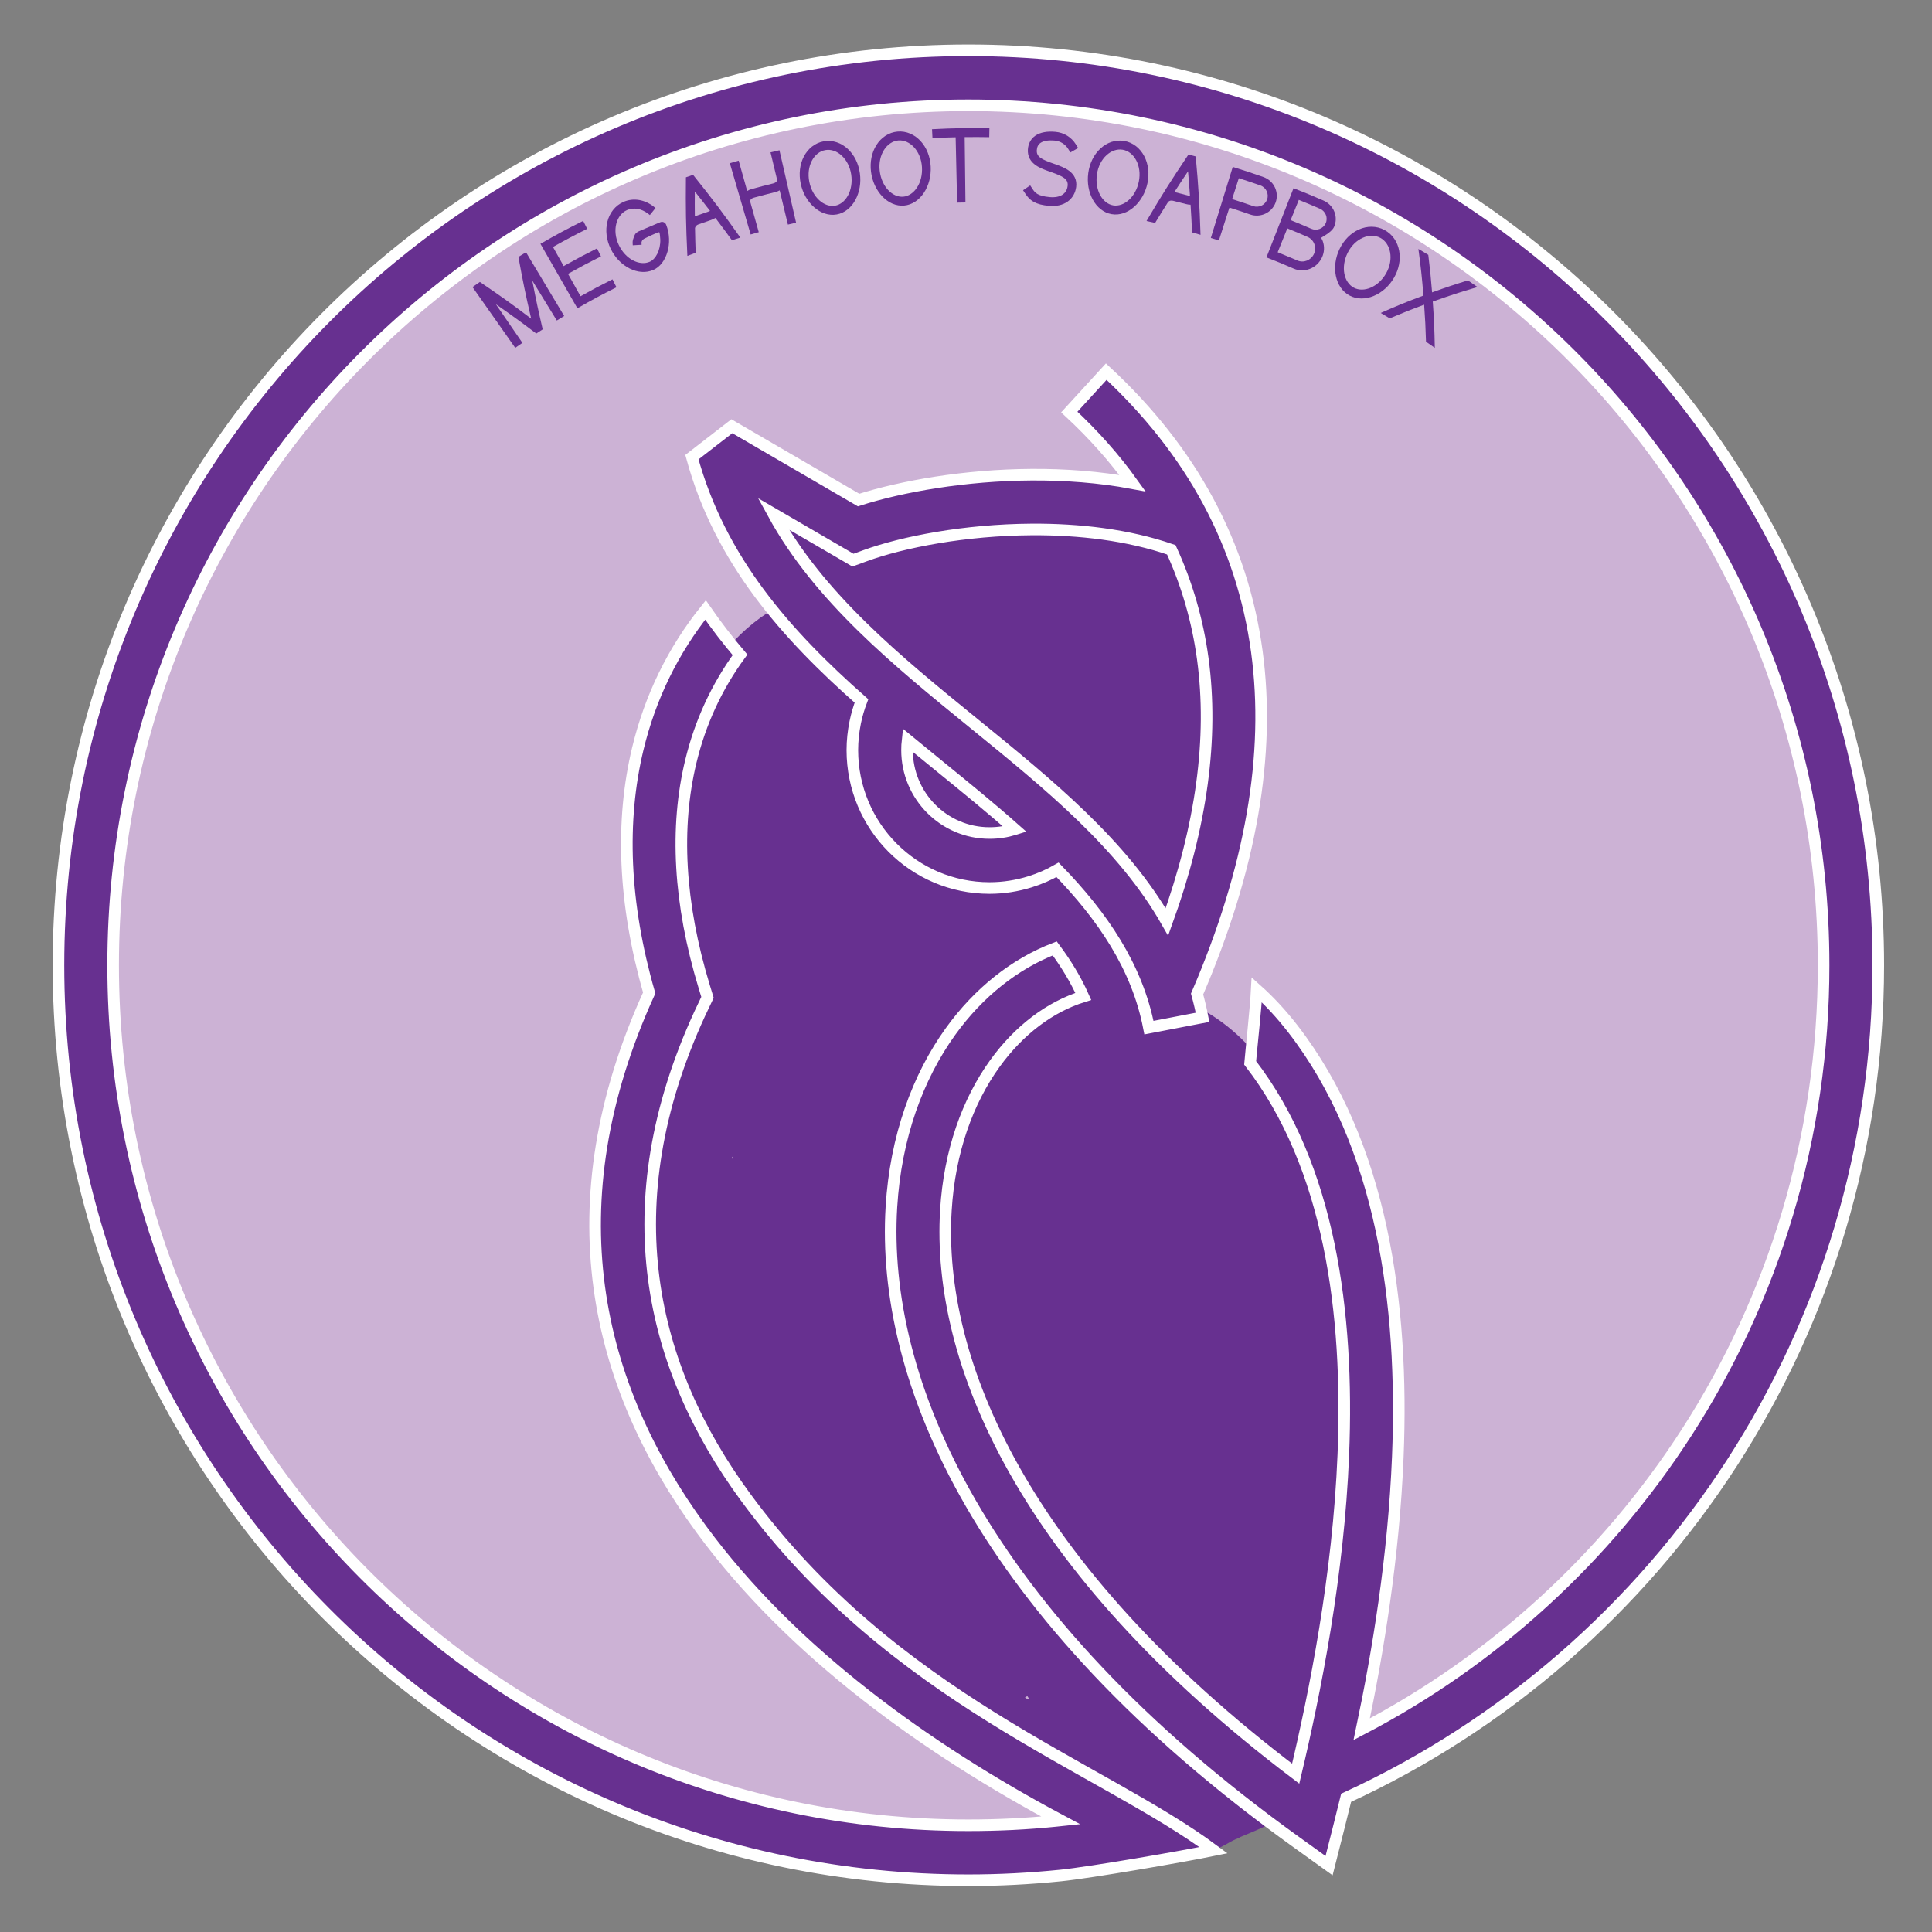 <?xml version="1.0" encoding="utf-8"?>
<!-- Generator: Adobe Illustrator 16.0.0, SVG Export Plug-In . SVG Version: 6.00 Build 0)  -->
<!DOCTYPE svg PUBLIC "-//W3C//DTD SVG 1.1//EN" "http://www.w3.org/Graphics/SVG/1.1/DTD/svg11.dtd">
<svg version="1.1" id="Layer_1" xmlns="http://www.w3.org/2000/svg" xmlns:xlink="http://www.w3.org/1999/xlink" x="0px" y="0px"
	 width="500px" height="500px" viewBox="0 0 500 500" enable-background="new 0 0 500 500" xml:space="preserve">
<rect x="0" y="0" width="500" height="500" fill="#808080" stroke="none"/>
<ellipse fill="#CCB2D5" cx="251.667" cy="250.897" rx="224.667" ry="229.437"/>
<ellipse fill="none" cx="250.614" cy="249.813" rx="235.221" ry="235.672"/>
<g>
	<path fill="#673090" d="M311.201,170.704c-1.344-9.915-4.068-19.333-8.151-28.239c-11.203-3.886-23.9-5.335-36.137-5.261
		c-17.192,0.108-33.288,3.21-43.155,6.811l-3.092,1.13l-2.85-1.66l-17.776-10.348c11.845,21.67,32.158,38.198,51.965,54.309
		c19.482,15.851,38.508,31.328,49.905,51.338C310.932,213.833,313.963,191.123,311.201,170.704 M262.535,214.772
		c-6.191-5.492-12.782-10.854-19.432-16.263c-2.767-2.251-5.542-4.51-8.306-6.789c-0.093,0.824-0.138,1.689-0.138,2.588
		c0,5.927,2.39,11.293,6.251,15.177s9.198,6.287,15.092,6.287c2.252,0,4.381-0.331,6.343-0.94L262.535,214.772z M313.974,479.015
		c-7.719,1.585-31.648,5.753-39.604,6.56c-7.975,0.805-15.932,1.219-23.836,1.219c-65.026,0-123.9-26.505-166.515-69.355
		c-42.614-42.852-68.972-102.053-68.972-167.441s26.358-124.587,68.972-167.44c42.614-42.851,101.488-69.355,166.515-69.355
		c65.027,0,123.901,26.504,166.514,69.355c42.615,42.854,68.972,102.052,68.972,167.44c0,47.388-13.868,91.55-37.753,128.61
		c-24.296,37.701-58.978,68.013-99.971,86.852c-0.652,2.68-1.276,5.187-1.861,7.496l-2.551,10.06l-8.394-6.029
		c-82.227-59.048-107.578-119.919-104.872-164.436c1.1-18.133,6.823-33.66,15.303-45.432c7.292-10.125,16.657-17.515,26.958-21.482
		c2.895,3.889,5.433,8.019,7.395,12.426c-8.631,2.675-16.656,8.712-22.911,17.395c-6.992,9.708-11.722,22.658-12.649,37.929
		c-2.366,38.938,19.763,92.268,90.53,145.821c4.962-20.861,11.064-51.163,12.331-82.643c1.466-36.431-3.465-74.574-24.12-101.314
		c0.368-4.229,1.456-14.14,1.704-18.906c3.234,2.887,6.361,6.243,9.343,10.095c23.17,29.92,28.753,71.391,27.169,110.682
		c-1.042,25.875-5.157,50.738-9.343,70.587c34.229-17.855,63.238-44.441,84.11-76.826c22.415-34.78,35.43-76.286,35.43-120.884
		c0-61.458-24.773-117.101-64.826-157.377c-40.053-40.276-95.388-65.187-156.508-65.187c-61.12,0-116.454,24.911-156.507,65.187
		c-40.054,40.276-64.827,95.919-64.827,157.377c0,61.46,24.773,117.103,64.827,157.378c40.053,40.278,95.387,65.19,156.507,65.19
		c7.718,0,15.207-0.376,22.454-1.109l1.441-0.153c-34.431-18.338-69.624-43.469-92.979-75.316
		c-27.468-37.459-38.6-83.834-13.517-138.837c-6.701-23.287-7.438-44.53-2.957-63.163c3.239-13.462,9.174-25.51,17.53-35.944
		c2.77,4.012,5.755,7.874,8.929,11.612c-5.986,8.189-10.291,17.452-12.748,27.667c-4.064,16.89-3.138,36.496,3.517,58.309
		l0.815,2.667l-1.173,2.474l-0.849,1.794c-22.805,49.594-12.856,91.347,11.84,125.026
		C231.219,439.926,284.681,457.249,313.974,479.015z M286.214,96.367c22.097,20.505,35.216,44.688,38.975,72.45
		c3.589,26.52-1.453,56.094-15.467,88.617c0.544,1.965,1.017,3.975,1.415,6.031l-13.875,2.667
		c-3.053-15.76-11.994-28.83-23.648-40.842c-2.223,1.278-4.61,2.325-7.123,3.106c-3.354,1.042-6.879,1.606-10.488,1.606
		c-9.798,0-18.676-3.995-25.099-10.455c-6.423-6.458-10.397-15.385-10.397-25.239c0-2.398,0.259-4.815,0.75-7.218
		c0.388-1.883,0.927-3.723,1.606-5.505c-19.388-17.107-36.608-36.393-43.877-63.087l10.335-8.003l32.805,19.097
		c11.155-3.564,27.522-6.454,44.732-6.561c8.64-0.054,17.531,0.59,26.143,2.197c-4.624-6.451-10.079-12.59-16.349-18.408
		L286.214,96.367z"/>
</g>
<g>
	<g>
		<path fill="#673090" d="M195.732,275.268c5.55,5.656,3.625,14.225,4.857,21.397c0.412,2.399,4.404,2.393,4.821,0
			c0.812-4.649,0.191-9.366,1-14c0.55-3.153-4.268-4.502-4.821-1.33c-0.812,4.649-0.191,9.366-1,14c1.607,0,3.214,0,4.821,0
			c-1.45-8.441,0.432-16.902-6.143-23.603C197.007,269.428,193.473,272.966,195.732,275.268L195.732,275.268z"/>
	</g>
</g>
<g>
	<g>
		<path fill="#673090" d="M185.697,291.304c4.621,3.962,4.123,10.601,4.803,16.196c1.137,9.354,14.779,9.923,15,0
			c0.38-17.063-2.656-33.884-6.268-50.494c-4.569,1.927-9.139,3.854-13.708,5.779c5.493,11.77,7.866,24.785,7.976,37.715
			c5,0,10,0,15,0c-0.876-6.663-2.085-13.833-0.768-20.506c-4.569,0.597-9.139,1.194-13.708,1.791
			c2.621,5.731,2.205,12.757,0.744,18.721c4.178-1.103,8.357-2.206,12.535-3.31c-5.364-4.2-7.994-12.31-9.571-18.69
			c-4.569,1.927-9.139,3.854-13.708,5.779c1.663,2.188,2.676,3.932,2.476,6.715c4.911-0.665,9.821-1.329,14.732-1.994
			c-0.835-2.682-0.62-4.763,0.744-7.221c-4.659-1.262-9.317-2.523-13.976-3.785c0.167,3.65-1.01,6.336-3.803,8.696
			c3.926,0.507,7.853,1.013,11.779,1.519c-3.257-4.544-1.552-11.071-0.744-16.221c-4.911-0.665-9.821-1.329-14.732-1.994
			c0.105,3.272-1.254,6.165-3.303,8.696c4.178,1.104,8.357,2.207,12.535,3.31c-1.883-6.701,0.863-12.725,2.401-19.201
			c1.531-6.444,0.532-12.866-0.419-19.299c-1.938-13.11-3.025-26.786-1.822-40.021c1.737-19.123,13.389-36.303,33.608-37.984
			c9.568-0.795,9.646-15.802,0-15c-12.138,1.009-23.093,5.211-31.933,13.748c-8.368,8.082-13.22,19.495-15.47,30.732
			c-2.937,14.671-1.789,30.422,0.133,45.139c0.881,6.749,2.641,13.637,1.038,20.387c-2.086,8.78-4.541,16.447-2,25.488
			c1.404,4.995,8.861,7.848,12.535,3.31c4.532-5.599,7.934-11.9,7.697-19.304c-0.26-8.107-13.374-10.655-14.732-1.994
			c-1.424,9.079-3.524,19.717,2.256,27.779c2.966,4.138,7.857,4.833,11.779,1.519c5.547-4.688,8.525-12.093,8.197-19.304
			c-0.328-7.189-10.204-10.58-13.976-3.785c-3.244,5.843-4.263,12.334-2.256,18.779c2.59,8.316,14.131,6.37,14.732-1.994
			c0.371-5.159-1.421-10.203-4.524-14.285c-4.943-6.503-15.879-3.002-13.708,5.779c2.133,8.627,6.197,19.646,13.429,25.31
			c4.181,3.273,11.062,2.707,12.535-3.31c2.498-10.199,2.137-20.673-2.256-30.279c-2.667-5.831-12.5-4.326-13.708,1.791
			c-1.62,8.204-0.848,16.274,0.232,24.494c0.533,4.053,3.009,7.5,7.5,7.5c4.062,0,7.535-3.411,7.5-7.5
			c-0.134-15.7-3.379-31.049-10.024-45.285c-3.763-8.062-15.429-2.134-13.708,5.779c3.341,15.363,6.083,30.722,5.732,46.506
			c5,0,10,0,15,0c-1.172-9.646-1.201-19.947-9.197-26.804C189.003,274.437,178.342,284.997,185.697,291.304L185.697,291.304z"/>
	</g>
</g>
<g>
	<g>
		<path fill="#673090" d="M207.524,148.785c1.828,2.574,3.542,5.176,5.673,7.518c2.752,3.024,7.819,2.788,10.606,0
			c3.133-3.133,2.544-7.412,0-10.606c-5.119-6.428-9.331-13.482-17.018-17.173c-6.697-3.215-13.971,3.348-10.261,10.261
			c4.906,9.143,13.337,16.289,21.691,22.191c3.795,2.682,10.139,0.043,11.017-4.482c0.5-2.575,0.705-5.086,0.716-7.698
			c0.111-1.364-0.052-0.953-0.491,1.232c-1.393,1.211-1.448,1.39-0.166,0.537c1.442-0.846,3.237-1.112,4.85-1.419
			c3.36-0.639,7.034-0.363,10.444-0.54c4.637-0.24,9.266-0.743,13.904-1.008c7.754-0.443,16.59-1.657,24.297-0.516
			c3.891,0.576,7.146,2.473,9.332,5.446c5.786,7.873,6.478,18.735,6.288,28.146c-0.256,12.675-5.148,24.593-5.407,37.326
			c5,0,10,0,15,0c-0.089-4.121-0.99-8.513,0.213-12.446c-0.576,1.883-2.314,2.417-4.072,2.13c-1.485-0.482-2.522-1.359-3.111-2.629
			c-0.082-0.808-0.097-0.72-0.041,0.262c0.063,2-0.438,3.889-0.997,6.165c-1.07,4.364-2.561,8.646-4.001,12.896
			c-0.957,2.821-0.66-0.255,3.125,0.396c-0.782-0.134-1.728-1.596-2.154-2.176c-2.247-3.05-3.811-6.631-5.549-9.979
			c-3.899-7.508-9.976-14.126-15.711-20.274c-6.06-6.497-12.709-12.536-19.743-17.958c-5.961-4.595-21.81-8.333-19.726-17.892
			c-3.075,1.746-6.15,3.492-9.226,5.238c2.273,0.857,3.523,4.185,4.262,6.262c4.178-2.432,8.357-4.865,12.535-7.297
			c-2.845-2.565-5.674-5.545-7.071-9.19c-1.746,3.075-3.492,6.15-5.238,9.226c11.978-2.706,24.533-0.37,36.685-1.948
			c7.849-1.02,16.747-2.521,18.878,6.952c1.58,7.02-1.416,15.638-2.98,22.483c-1.761,7.709-3.954,16.516-1.309,24.275
			c4.569-1.926,9.139-3.853,13.708-5.779c-7.144-14.479-11.564-29.47-9.476-45.715c0.57-4.434-3.879-7.015-7.5-7.5
			c-5.296-0.709-10.264,1.279-15.5,1.5c-5.612,0.237-11.433-1.854-17-2.5c-5.628-0.653-9.392,6.864-6.476,11.285
			c5.959,9.035,13.385,17.357,22.191,23.691c4.514,3.247,11.669-1.072,11.285-6.476c-0.286-4.038-2.153-8.009-2-12
			c-3.762,2.159-7.523,4.317-11.285,6.476c4.059,3.107,4.694,10.147,3.053,14.53c4.179-1.104,8.357-2.207,12.536-3.31
			c-1.252-1.412-1.674-2.893-2.071-4.69c-4.569,1.926-9.139,3.853-13.708,5.779c1.099,1.997,1.74,3.986,2.243,6.208
			c2.138,9.433,16.6,5.432,14.465-3.987c-0.78-3.441-2.055-6.701-3.757-9.792c-4.243-7.71-15.497-2.306-13.708,5.779
			c0.965,4.357,2.985,7.988,5.929,11.31c4.058,4.578,10.704,1.583,12.536-3.31c4.212-11.248-0.736-24.418-9.947-31.47
			c-4.813-3.684-11.091,1.411-11.285,6.476c-0.163,4.234,1.709,7.897,2,12c3.762-2.159,7.523-4.317,11.285-6.476
			c-6.614-4.758-12.346-11.542-16.81-18.309c-2.158,3.762-4.317,7.523-6.476,11.285c5.723,0.664,11.197,2.316,17,2.5
			c5.277,0.167,10.219-2.208,15.5-1.5c-2.5-2.5-5-5-7.5-7.5c-2.415,18.788,3.295,36.608,11.524,53.285
			c3.759,7.62,16.445,2.25,13.708-5.779c-2.163-6.343,1.279-15.954,2.856-23.136c2.211-10.069,3.607-20.372-0.87-30.01
			c-5.097-10.971-17.432-13.15-28.192-11.938c-14.427,1.625-29.319-0.362-43.52,2.846c-3.708,0.837-6.655,5.529-5.238,9.226
			c2.35,6.134,6.045,11.407,10.929,15.81c5.178,4.668,15.216,0.241,12.535-7.297c-2.719-7.645-6.93-13.796-14.738-16.738
			c-3.683-1.388-8.412,1.507-9.226,5.238c-1.936,8.877,0.338,16.991,7.438,22.864c6.553,5.42,14.73,8.249,21.239,13.724
			c9.688,8.15,18.754,17.342,26.08,27.691c5.563,7.862,8.318,20.681,19.517,22.609c11.261,1.939,13.764-9.872,16.691-17.9
			c2.191-6.01,4.049-13.364,2.889-19.728c-1.68-9.213-12.286-11.254-18.78-5.545C291.029,201.33,292.854,211.25,293,218
			c0.208,9.67,14.803,9.672,15,0c0.162-7.951,2.681-15.36,4-23.128c1.1-6.475,1.575-13.04,1.384-19.603
			c-0.369-12.7-3.404-27.021-13.163-35.945c-4.933-4.51-10.979-6.556-17.521-7.235c-10.207-1.061-21.216,0.239-31.421,0.975
			c-9.346,0.674-19.796-0.112-28.434,4.013c-3.25,1.552-6.407,4.099-7.355,7.754c-0.666,2.565-0.229,5.137-0.722,7.676
			c3.672-1.494,7.345-2.988,11.017-4.482c-6.284-4.44-12.631-9.954-16.309-16.809c-3.42,3.42-6.841,6.841-10.261,10.261
			c6.299,3.024,9.771,9.541,13.982,14.827c3.536-3.536,7.071-7.071,10.606-10.606c-1.264-1.389-2.239-2.95-3.327-4.482
			C214.926,133.398,201.91,140.879,207.524,148.785L207.524,148.785z"/>
	</g>
</g>
<g>
	<g>
		<path fill="#673090" d="M277.768,166.494c0.589,3.914,1.177,5.948,1.232,9.006c4.911-0.665,9.821-1.329,14.732-1.994
			c-0.701-1.991-1.561-3.926-2.436-5.846c-0.317-0.696-0.641-1.39-0.958-2.086c-0.367-0.835-0.408-0.92-0.123-0.255
			c-0.174-0.434-0.335-0.871-0.483-1.313c-4.569,1.926-9.139,3.853-13.708,5.779c1.498,2.05,2.332,3.487,2.743,5.208
			c0.95,3.976,5.389,6.294,9.227,5.238c4.039-1.111,6.187-5.252,5.238-9.226c-0.764-3.195-2.329-6.154-4.257-8.792
			c-2.012-2.754-4.973-4.409-8.47-3.447c-3.732,1.027-6.597,5.367-5.238,9.226c0.701,1.991,1.561,3.926,2.436,5.846
			c0.317,0.696,0.641,1.39,0.958,2.086c0.367,0.835,0.408,0.92,0.123,0.255c0.174,0.434,0.335,0.871,0.483,1.313
			c1.12,3.181,3.718,5.506,7.232,5.506c4.032,0,7.574-3.411,7.5-7.5c-0.08-4.383-1.119-8.676-1.768-12.994
			c-0.609-4.049-5.645-6.224-9.227-5.238C278.717,158.448,277.16,162.455,277.768,166.494L277.768,166.494z"/>
	</g>
</g>
<g>
	<g>
		<path fill="#673090" d="M230.197,209.803c4.904,5.343,5.102,14.122,7.571,20.69c2.788,7.418,15.345,7.015,14.732-1.994
			c-1.021-15-2.457-29.971-3-45c-4.911,0.665-9.821,1.329-14.732,1.994c3.174,10.997,5.744,22.084,6.732,33.506
			c4.659-1.262,9.317-2.523,13.976-3.785c-1.661-3.296-2.158-7.194-3.243-10.708c-4.57,1.926-9.139,3.853-13.708,5.779
			c1.644,3.813,2.93,7.774,4.244,11.708c2.486,7.446,11.749,6.797,14.464,0c1.41-3.53,1.159-7.345,2-11
			c-4.179,1.104-8.357,2.207-12.536,3.31c3.875,3.384,4.863,8.903,6.071,13.69c2.043,8.091,15.345,6.55,14.732-1.994
			c-0.478-6.662-0.955-13.318-1-20c-4.268,1.768-8.535,3.536-12.804,5.303c2.845,3.527,3.296,8.897,4.071,13.19
			c1.273,7.049,13.462,7.327,14.465,0c0.55-4.018,0.762-7.94,0.768-11.994c-5,0-10,0-15,0c0.637,12.37,3.272,24.579,2,37
			c4.268-1.768,8.535-3.536,12.804-5.303c-3.305-4.233-3.575-10.908-4.247-16.013c-0.824-6.253-1.724-12.49-5.081-17.969
			c-3.317-5.415-12.062-4.646-13.708,1.792c-1.945,7.607-3.055,15.393-5,23c4.569-0.597,9.138-1.194,13.708-1.792
			c-4.424-9.713-5.615-20.74-6.976-31.215c-0.438-3.372-1.974-6.261-5.506-7.232c-3.579-0.984-8.62,1.188-9.226,5.238
			c-1.301,8.702-1.358,18.092-6.244,25.708c4.317,0,8.635,0,12.952,0c-6.856-8.99-4.885-22.605-6.744-33.208
			c-1.673-9.541-16.04-5.45-14.464,3.987c1.237,7.413,1.456,14.835-1,22.013c4.821,0,9.643,0,14.464,0
			c-3.547-9.061-3.254-18.436-3.232-28.006c-5,0-10,0-15,0c0.414,11.974-4.188,21.333-9.495,31.726
			c-2.748,5.38-5.856,11.151-6.751,17.175c-0.482,3.246-0.48,6.43-0.35,9.701c0.111,2.786,0.757,6.462-0.38,9.113
			c3.42-0.897,6.841-1.794,10.261-2.69c-5.44-2.484-8.471-7.222-10.675-13.415c-2.983-8.379-3.748-17.334-3.666-26.167
			c0.131-14.191,2.837-34.042,13.859-42.639c-4.178-1.103-8.357-2.206-12.535-3.31c1.529,9.747-3.739,20.664-6.61,29.74
			c-3.52,11.125-4.105,25.043-0.89,36.26c2.109,7.359,12.171,6.941,14.464,0c3.397-10.284,0.855-21.37,3.208-31.856
			c1.267-5.645,2.899-11.313,4.657-16.822c1.372-4.301,2.595-9.102,5.707-12.513c-3.926-0.506-7.853-1.012-11.779-1.518
			c8.236,11.558-0.782,27.521-1.524,40.215c5,0,10,0,15,0c-0.906-6.835-0.485-13.648,0-20.5c-5,0-10,0-15,0
			c-0.189,15.651-4.816,30.834-5,46.5c4.659-1.262,9.317-2.523,13.976-3.785c-1.692-3.956-2.897-8.128-4.244-12.208
			c-2.597-7.871-14.82-6.735-14.732,1.994c0.096,9.555,1.476,19.016,2.5,28.5c4.911-0.665,9.821-1.329,14.732-1.994
			c-0.563-1.818-1.036-3.654-1.5-5.5c-4.569,1.926-9.139,3.853-13.708,5.779c5.191,9.558,4.9,21.293,7.244,31.709
			c1.572,6.989,13.175,7.373,14.464,0c3.418-19.549-4.072-38.484-2.232-57.994c-4.268,1.768-8.536,3.536-12.803,5.303
			c8.349,10.285,7.957,26.456,11.571,38.691c2.822,9.552,15.755,5.312,14.464-3.988c-1.969-14.182-5.575-28.121-5.732-42.506
			c-4.659,1.262-9.317,2.523-13.976,3.785c6.9,10.292,8.831,22.892,11.744,34.709c1.989,8.064,15.66,6.526,14.732-1.994
			c-0.999-9.168-2.422-18.29-3-27.5c-4.911,0.665-9.821,1.329-14.732,1.994c4.138,10.143,6.688,20.806,11.256,30.792
			c3.679,8.044,15.528,2.151,13.708-5.779c-2.395-10.431-5.2-20.825-6.232-31.506c-4.659,1.262-9.317,2.523-13.976,3.785
			c7.787,12.761,10.531,27.542,16.244,41.209c2.655,6.351,12.411,7.885,14.464,0c3.049-11.707-1.051-23.208-0.232-34.994
			c-4.659,1.262-9.317,2.523-13.976,3.785c5.377,9.353,6.082,20.576,11.5,30c4.576,7.959,14.808,2.128,13.708-5.779
			c-1.699-12.21-5.223-24.149-10-35.5C253.912,227.37,251.668,225,248,225c-3.679,0-8.041,3.437-7.5,7.5
			c1.982,14.888,7.393,28.877,14.024,42.285c3.759,7.602,16.52,2.239,13.708-5.779C263.575,255.727,260.508,241.99,259,228
			c-4.658,1.262-9.317,2.523-13.976,3.785c7.506,14.672,13.403,30.126,21.5,44.5c4.243,7.534,15.776,2.387,13.708-5.779
			c-2.925-11.545-6.544-23.001-6.732-35.006c-4.658,1.262-9.317,2.523-13.976,3.785c5.507,10.931,7.577,23.21,13.5,34
			c3.02,5.503,12.364,4.597,13.708-1.791c2.807-13.346-0.572-26.849-3-39.988c-4.569,1.926-9.139,3.853-13.708,5.779
			c2.751,6,5.353,12.055,7.743,18.209c3.427,8.818,17.48,5.38,14.465-3.988c-4.038-12.542-8.462-24.957-12.5-37.5
			c-4.569,1.926-9.139,3.853-13.708,5.779c5.851,12.767,10.909,25.852,15.243,39.209c4.179-2.433,8.357-4.865,12.536-7.298
			c-2.065-2.596-2.523-6.007-2.304-9.196c-4.268,1.768-8.535,3.536-12.804,5.303c2.891,2.825,4.346,7.241,4.804,11.197
			c4.658-1.262,9.317-2.523,13.976-3.785c-0.979-1.689-2.16-3.235-3-5c-1.427-3-5.438-4.281-8.47-3.447
			c-4.302,1.183-5.828,5.184-5.238,9.226c0.974,6.658,2.067,13.251,1.732,20.006c4.268-1.768,8.535-3.535,12.804-5.304
			c-1.919-2.107-3.287-4.591-4.828-6.981c-4.151-6.442-13.49-3.666-13.976,3.785c-0.822,12.634,4.278,24.583,5.5,37
			c4.658-1.262,9.317-2.523,13.976-3.785c-6.19-10.432-7.839-22.731-11.243-34.209c-2.754-9.283-16.679-5.423-14.465,3.988
			c1.998,8.489,5.574,16.751,6.232,25.506c4.268-1.768,8.535-3.535,12.804-5.304c-4.855-6.172-5.49-15.858-7.571-23.19
			c-4.821,1.329-9.644,2.659-14.465,3.988c4.425,12.573,7.082,25.638,10.5,38.5c2.482,9.34,16.952,5.372,14.465-3.988
			c-3.418-12.861-6.075-25.926-10.5-38.5c-3.173-9.016-17.136-5.421-14.465,3.988c2.967,10.448,4.536,21.045,11.429,29.81
			c4.021,5.11,13.269,0.885,12.804-5.304c-0.769-10.23-4.438-19.596-6.768-29.494c-4.821,1.329-9.644,2.659-14.465,3.988
			c3.79,12.777,5.855,26.163,12.757,37.791c3.572,6.021,14.736,3.952,13.976-3.785c-1.213-12.331-6.311-24.546-5.5-37
			c-4.658,1.262-9.317,2.523-13.976,3.785c2.244,3.482,4.372,6.941,7.172,10.019c4.651,5.109,12.498,0.86,12.804-5.304
			c0.4-8.063-1.106-16.047-2.268-23.994c-4.569,1.927-9.139,3.854-13.708,5.779c0.839,1.765,2.02,3.311,3,5
			c3.498,6.031,14.868,3.926,13.976-3.785c-0.922-7.965-3.307-16.046-9.196-21.803c-4.905-4.794-12.364-1.092-12.804,5.303
			c-0.509,7.399,2.158,14.096,6.696,19.804c4.744,5.965,14.755-0.461,12.536-7.298c-4.734-14.587-10.367-28.851-16.757-42.791
			c-3.563-7.776-16.286-2.231-13.708,5.779c4.038,12.543,8.462,24.957,12.5,37.5c4.821-1.329,9.644-2.659,14.465-3.988
			c-2.859-7.358-5.966-14.616-9.257-21.791c-3.772-8.229-15.15-2.024-13.708,5.779c1.896,10.257,5.197,21.567,3,32.012
			c4.569-0.597,9.139-1.194,13.708-1.791c-5.891-10.733-7.987-23.061-13.5-34c-3.41-6.77-14.089-3.447-13.976,3.785
			c0.209,13.37,4.011,26.137,7.268,38.994c4.569-1.927,9.139-3.854,13.708-5.779c-8.098-14.375-13.993-29.828-21.5-44.5
			c-3.271-6.395-14.781-3.688-13.976,3.785c1.654,15.349,4.652,30.407,9.768,44.994c4.569-1.927,9.139-3.854,13.708-5.779
			c-5.353-10.823-10.369-22.652-11.976-34.715c-4.911,0.665-9.821,1.329-14.732,1.994c4.778,11.351,8.301,23.291,10,35.5
			c4.569-1.927,9.138-3.854,13.708-5.779c-5.377-9.353-6.081-20.577-11.5-30c-3.914-6.808-13.478-3.379-13.976,3.785
			c-0.711,10.237,3.385,20.956,0.768,31.006c4.821,0,9.643,0,14.464,0c-6.214-14.864-9.279-30.898-17.756-44.791
			c-3.625-5.941-14.729-4.008-13.976,3.785c1.165,12.056,4.065,23.719,6.768,35.494c4.569-1.927,9.139-3.854,13.708-5.779
			c-4.013-8.772-6.103-18.284-9.744-27.208C231.949,227.361,229.64,225,226,225c-3.895,0-7.756,3.416-7.5,7.5
			c0.578,9.21,2.001,18.332,3,27.5c4.911-0.665,9.821-1.329,14.732-1.994c-3.223-13.07-5.622-26.904-13.256-38.291
			c-4.005-5.974-14.061-4.034-13.976,3.785c0.171,15.721,4.116,30.997,6.268,46.494c4.821-1.329,9.643-2.659,14.464-3.988
			c-4.585-15.522-4.799-32.216-15.429-45.309c-4.573-5.633-12.263-0.426-12.803,5.303c-1.702,18.047,5.904,36.071,2.768,54.006
			c4.821,0,9.643,0,14.464,0c-2.686-11.938-2.785-24.296-8.756-35.291c-4.146-7.635-15.748-2.337-13.708,5.779
			c0.464,1.846,0.937,3.682,1.5,5.5c2.4,7.75,15.673,6.728,14.732-1.994c-1.024-9.484-2.404-18.945-2.5-28.5
			c-4.911,0.665-9.821,1.329-14.732,1.994c1.762,5.341,3.542,10.617,5.756,15.792c3.086,7.217,13.895,3.101,13.976-3.785
			c0.184-15.657,4.811-30.839,5-46.5c0.118-9.765-14.324-9.542-15,0c-0.485,6.852-0.906,13.665,0,20.5
			c1.243,9.371,14.421,9.912,15,0c0.957-16.379,10.362-32.508-0.524-47.785c-2.667-3.742-8.281-5.353-11.779-1.518
			c-7.953,8.716-10.332,21.453-13.345,32.501c-1.652,6.056-2.605,12.136-2.723,18.413c-0.106,5.691,0.45,11.412-1.361,16.895
			c4.821,0,9.643,0,14.464,0c-6.554-22.863,11.064-43.291,7.5-66c-0.979-6.239-8.662-6.331-12.535-3.31
			c-6.998,5.458-10.874,14.338-13.564,22.541c-3.332,10.159-4.601,21.166-4.699,31.82c-0.162,17.553,3.641,43.137,21.781,51.418
			c3.341,1.525,8.539,1.326,10.261-2.69c2.813-6.56,2.508-12.796,2.326-19.787c-0.167-6.438,2.948-11.881,5.803-17.47
			c6.27-12.276,11.383-23.926,10.896-38.028c-0.333-9.639-14.977-9.699-15,0c-0.025,10.795-0.231,21.777,3.768,31.994
			c2.693,6.879,11.943,7.367,14.464,0c3.34-9.761,2.672-19.975,1-29.987c-4.821,1.329-9.643,2.658-14.464,3.987
			c2.147,12.249,0.249,26.293,8.256,36.792c3.411,4.472,9.659,5.134,12.952,0c5.723-8.922,6.234-19.11,7.756-29.292
			c-4.911-0.665-9.822-1.329-14.732-1.994c1.73,13.318,3.404,26.449,9.024,38.785c2.762,6.063,12.204,4.094,13.708-1.792
			c1.944-7.607,3.055-15.393,5-23c-4.569,0.597-9.139,1.194-13.708,1.792c3.151,5.142,3.207,11.979,4.027,17.808
			c1.008,7.165,3.172,13.478,7.646,19.211c4.513,5.781,12.229,0.302,12.804-5.304c1.272-12.421-1.363-24.63-2-37
			c-0.494-9.602-14.987-9.727-15,0c-0.004,2.64,0.127,5.383-0.232,8.006c4.821,0,9.644,0,14.465,0
			c-1.332-7.376-3.15-13.883-7.929-19.81c-4.258-5.281-12.845-0.755-12.804,5.303c0.045,6.682,0.522,13.338,1,20
			c4.911-0.665,9.821-1.329,14.732-1.994c-1.837-7.275-4.07-15.194-9.929-20.31c-4.022-3.512-11.192-2.533-12.536,3.31
			c-0.837,3.641-0.607,7.513-2,11c4.821,0,9.643,0,14.464,0c-1.73-5.183-3.593-10.273-5.757-15.292
			c-3.397-7.88-16.178-2.22-13.708,5.779c1.499,4.854,2.45,9.72,4.756,14.292c3.277,6.498,14.618,3.631,13.976-3.785
			c-1.104-12.775-3.717-25.188-7.268-37.494c-2.311-8.007-15.044-6.627-14.732,1.994c0.543,15.029,1.979,30,3,45
			c4.911-0.665,9.821-1.329,14.732-1.994c-3.561-9.473-4.283-19.523-11.429-27.31C234.25,192.056,223.67,202.692,230.197,209.803
			L230.197,209.803z"/>
	</g>
</g>
<g>
	<g>
		<path fill="#673090" d="M324.804,273.696c-4.518-4.974-9.558-9.265-15.019-13.172c-2.523,4.317-5.047,8.634-7.57,12.951
			c24.839,12.916,24.541,47.9,26.785,72.024c4.911-0.665,9.821-1.329,14.732-1.994c-4.211-14.813-9.487-30.196-17.606-43.368
			c-7.717-12.518-19.919-21.25-28.65-32.923c-4.287-5.732-13.814-4.218-13.976,3.785c-0.301,14.955,5.199,29.27,11.024,42.785
			c4.317-2.523,8.634-5.047,12.951-7.57c-4.618-10.597-6.952-22.015-13-32c-4.577-7.559-15.278-2.395-13.708,5.779
			c2.323,12.087,6.764,23.582,11.757,34.791c3.484,7.823,16.249,2.225,13.708-5.779c-3.527-11.108-6.968-22.249-11.5-33
			c-4.569,1.927-9.139,3.854-13.708,5.779c4.501,7.451,5.884,16.363,11,23.5c4.932,6.881,15.52,2.806,13.708-5.779
			c-1.301-6.161-4.771-11.485-6.5-17.5c-3.673,2.823-7.346,5.646-11.018,8.47c6.94,4.227,12.076,10.982,16.981,17.328
			c5.198,6.723,16.699-2.174,11.779-9.089c-4.81-6.761-10.661-12.806-14-20.5c-3.42,3.42-6.841,6.841-10.261,10.261
			c6.635,3.373,11.355,9.677,15.981,15.328c2.594,3.167,7.933,2.674,10.607,0c3.13-3.13,2.549-7.416,0-10.607
			c-3.581-4.482-7.75-9.34-8.571-15.19c-3.075,3.075-6.151,6.151-9.227,9.227c3.971,1.671,7.11,6.177,9.519,9.553
			c3.926-3.029,7.853-6.059,11.779-9.089c-2.158-1.897-4.379-3.818-5.071-6.69c-4.569,1.927-9.139,3.854-13.708,5.779
			c3.189,4.886,6.019,9.987,9,15c3.926-3.029,7.853-6.059,11.779-9.089c-11.43-9.213-21.926-21.027-26.571-35.19
			c-4.179,2.433-8.357,4.865-12.536,7.298c7.572,8.099,4.873,21.635,4.804,31.696c-0.066,9.676,14.934,9.669,15,0
			c0.103-14.913,1.842-30.495-9.196-42.304c-5.053-5.404-14.878,0.156-12.536,7.298c5.449,16.611,16.933,30.93,30.429,41.81
			c6.308,5.083,16.42-1.286,11.779-9.089c-2.98-5.013-5.81-10.115-9-15c-4.646-7.116-15.736-2.632-13.708,5.779
			c1.292,5.354,4.865,9.735,8.929,13.31c6.052,5.321,16.989-1.784,11.779-9.089c-5.014-7.031-10.396-13.044-18.481-16.447
			c-5.962-2.509-9.903,4.402-9.227,9.227c1.175,8.364,7.343,15.441,12.429,21.81c3.536-3.536,7.071-7.071,10.607-10.607
			c-5.452-6.659-11.204-13.7-19.019-17.672c-7.122-3.621-13.209,3.466-10.261,10.261c3.34,7.7,9.188,13.736,14,20.5
			c3.926-3.029,7.853-6.059,11.779-9.089c-5.763-7.453-11.881-14.717-20.019-19.672c-5.624-3.426-12.821,2.192-11.018,8.47
			c1.729,6.015,5.204,11.359,6.5,17.5c4.569-1.927,9.139-3.854,13.708-5.779c-5.093-7.105-6.496-16.046-11-23.5
			c-4.242-7.022-17.103-2.272-13.708,5.779c4.532,10.75,7.973,21.892,11.5,33c4.569-1.927,9.139-3.854,13.708-5.779
			c-4.463-10.02-8.17-20.419-10.243-31.209c-4.569,1.927-9.139,3.854-13.708,5.779c5.988,9.889,8.405,21.459,13,32
			c1.634,3.75,7.05,4.572,10.261,2.69c3.844-2.251,4.309-6.506,2.69-10.261c-4.759-11.045-9.221-23.031-8.976-35.215
			c-4.658,1.262-9.317,2.523-13.976,3.785c8.129,10.868,18.939,19.391,26.909,30.339c8.876,12.192,13.757,28.026,17.834,42.37
			c2.248,7.906,15.536,6.647,14.732-1.994c-2.771-29.787-3.794-69.158-34.215-84.976c-8.706-4.527-15.351,7.385-7.57,12.951
			c4.41,3.156,8.339,6.816,11.981,10.828C320.713,291.479,331.289,280.839,324.804,273.696L324.804,273.696z"/>
	</g>
</g>
<g>
	<g>
		<path fill="#673090" d="M220.768,323.994c2.85,12.492,0.659,25.517,4,38c1.832,6.845,13.041,7.496,14.464,0
			c4.654-24.518-7.744-46.623-10.232-70.494c-4.659,1.262-9.317,2.523-13.976,3.785c6.498,9.257,8.335,21.119,7.476,32.215
			c4.911-0.665,9.821-1.329,14.732-1.994c-4.947-15.504-10.276-34.052-4.5-50.012c-4.569,0.597-9.139,1.194-13.708,1.791
			c6.5,9.465,8.138,21.586,9.744,32.709c4.821-1.329,9.643-2.659,14.464-3.988c-3.211-10.419-5.135-21.617-3.5-32.512
			c-4.569,0.597-9.139,1.194-13.708,1.791c5.616,10.736,7.08,23.075,11.744,34.209c3.627,8.657,16.868,5.687,14.464-3.988
			c-3.431-13.81-6.456-27.718-10-41.5c-4.821,1.329-9.643,2.659-14.464,3.988c5.944,16.218,8.625,33.423,15,49.5
			c1.25,3.152,3.618,5.506,7.232,5.506c3.835,0,7.835-3.42,7.5-7.5c-1.082-13.176-3.324-26.238-2.5-39.5
			c-4.659,1.262-9.317,2.523-13.976,3.785c8.236,12.688,8.452,28.801,14.5,42.5c2.595,5.877,12.535,4.288,13.708-1.791
			c3.158-16.373,1.331-32.957,1.768-49.494c-4.911,0.665-9.821,1.329-14.732,1.994c5.408,13.074,8.593,26.925,14,40
			c4.569-1.927,9.139-3.854,13.708-5.779c-4.318-9.916-6.708-20.482-12-30c-4.784-8.605-16.879-1.06-12.951,7.57
			c5.701,12.529,9.901,25.665,14.243,38.709c4.821-1.329,9.644-2.659,14.465-3.988c-4.238-11.405-6.941-23.289-12.257-34.291
			c-3.465-7.173-13.605-3.104-13.976,3.785c-0.882,16.423,2.392,32.668,3.5,49c4.658-1.262,9.317-2.523,13.976-3.785
			c-5.673-9.965-6.677-21.807-12-32c-3.311-6.341-14.792-3.724-13.976,3.785c1.594,14.651,4.833,29.188,4,44
			c4.911-0.665,9.821-1.329,14.732-1.994c-5.148-12.342-6.525-25.836-12.757-37.791c-3.49-6.698-14.072-3.499-13.976,3.785
			c0.158,11.924,2.879,23.607,3.5,35.5c4.911-0.665,9.821-1.329,14.732-1.994c-3.603-9.944-6.548-20.07-10.757-29.791
			c-3.003-6.939-14.333-3.333-13.976,3.785c0.799,15.91,6.455,30.926,9.268,46.494c1.724,9.539,16.069,5.445,14.464-3.988
			c-2.735-16.081-4.767-32.183-11.256-47.291c-2.924-6.808-14.635-3.423-13.976,3.785c1.278,13.984,5.218,27.438,10.268,40.494
			c2.445,6.319,12.752,7.934,14.464,0c2.4-11.128,1.876-22.996-1-33.988c-2.455-9.379-16.645-5.41-14.464,3.988
			c3.794,16.357,7.14,33.395,16.256,47.791c4.319,6.822,13.025,3.315,13.976-3.785c2.42-18.092,0.566-36.332,0.5-54.5
			c-4.658,1.262-9.317,2.523-13.976,3.785c7.355,12.67,10.115,27.356,16.5,40.5c3.796,7.816,15.86,2.248,13.708-5.779
			c-4.308-16.066-6.689-32.384-7.232-49.006c-4.911,0.665-9.821,1.329-14.732,1.994c4.817,15.042,9.358,30.263,16.757,44.291
			c3.513,6.663,14.083,3.525,13.976-3.785c-0.242-16.521-6.275-32.126-7.5-48.5c-4.658,1.262-9.317,2.523-13.976,3.785
			c5.979,13.781,9.2,28.529,16,42c3.835,7.6,16.341,2.28,13.708-5.779c-3.382-10.348-8.57-20.57-9.732-31.506
			c-4.911,0.665-9.821,1.329-14.732,1.994c4.651,11.127,7.68,22.825,12.757,33.791c3.774,8.155,15.263,2.074,13.708-5.779
			c-1.729-8.725-3.718-18.079-2.5-27.012c-4.179,1.103-8.357,2.206-12.536,3.31c6.55,8.291,8.036,19.452,14.328,27.981
			c2.025,2.747,4.961,4.412,8.47,3.447c2.961-0.814,5.852-3.964,5.506-7.232c-1.246-11.775-5.045-22.912-7.268-34.494
			c-4.569,1.927-9.139,3.854-13.708,5.779c2.479,5.102,4.52,10.398,7,15.5c3.811,7.84,15.796,2.241,13.708-5.779
			c-2.021-7.758-3.522-15.624-5-23.5c-4.569,1.927-9.139,3.854-13.708,5.779c5.295,12.408,7.6,25.793,13.5,38
			c1.446,2.994,5.423,4.285,8.47,3.447c4.299-1.183,5.832-5.185,5.238-9.227c-1.465-9.966-3.546-19.881-2.732-30.006
			c-4.658,1.262-9.317,2.523-13.976,3.785c6.537,12.602,8.065,27.072,13.243,40.209c2.948,7.479,14.831,7.023,14.732-1.994
			c-0.142-12.878-2.809-25.596-2-38.5c-4.268,1.768-8.535,3.535-12.804,5.304c6.033,4.834,7.222,12.271,7.478,19.624
			c0.321,9.254-1.17,18.493-2.73,27.58c-4.301,25.042-9.681,50.547-10.443,75.992c5,0,10,0,15,0
			c-0.95-7.355-0.005-14.516,0.981-21.812c1.026-7.593,1.284-14.749,0.436-22.372c-1.7-15.275-4.723-30.382-4.417-45.816
			c0.081-4.089-3.473-7.5-7.5-7.5c-4.482,0-6.979,3.446-7.5,7.5c-1.388,10.791-1.529,21.673-2.5,32.5
			c4.658-1.262,9.317-2.523,13.976-3.785c-7.737-13.845-11.792-29.241-16.743-44.209c-4.179,2.433-8.357,4.865-12.536,7.298
			c6.642,6.116,8.693,16.013,12.328,23.981c4.317-2.523,8.634-5.047,12.951-7.57c-3.78-7.833-6.237-16.241-13.172-22.019
			c-3.742-3.117-9.067-2.861-11.779,1.519c-5.536,8.939-4.333,20.349-3.024,30.285c4.268-1.768,8.535-3.535,12.804-5.304
			c-6.449-7.445-9.123-16.753-17.519-22.672c-4.106-2.896-9.687,0.177-11.018,4.481c-2.064,6.683-1.343,13.618-1.768,20.494
			c3.165-2.411,6.329-4.821,9.494-7.232c-4.485-1.592-8.146-5.336-12.209-7.743c-2.777-1.646-6.867-1.31-9.089,1.172
			c-7.437,8.31-7.223,19.788-7.196,30.304c3.762-2.158,7.523-4.317,11.285-6.476c-3.464-1.946-5.916-4.847-8.481-7.828
			c-5.657-6.572-16.03,1.886-11.779,9.089c9.925,16.818,18.58,34.44,30.685,49.867c10.887,13.874,25.749,23.612,37.987,36.151
			c4.521,4.631,12.945,1.237,12.804-5.304c-0.104-4.805-0.787-9.565-0.889-14.37c-0.084-3.967,1.176-6.319,3.271-9.517
			c3.979-6.071,8.04-12.572,5.85-20.107c-2.695-9.269-17.171-5.322-14.465,3.988c0.468,1.606-1.296,3.819-2.156,5.22
			c-1.75,2.853-3.776,5.502-5.216,8.537c-3.916,8.253-1.585,17.54-1.396,26.249c4.268-1.768,8.535-3.535,12.804-5.304
			c-11.85-12.139-26.155-21.64-36.952-34.831c-11.875-14.508-19.896-32.088-29.376-48.15c-3.926,3.029-7.853,6.059-11.779,9.089
			c3.404,3.955,6.927,7.593,11.519,10.172c4.926,2.768,11.3-0.713,11.285-6.476c-0.015-5.654-1.312-15.1,2.804-19.696
			c-3.03,0.391-6.06,0.781-9.089,1.172c5.355,3.175,9.834,7.142,15.791,9.257c4.861,1.725,9.214-2.693,9.494-7.232
			c0.341-5.508-0.416-11.173,1.232-16.506c-3.673,1.494-7.346,2.988-11.018,4.481c2.968,2.093,4.792,5.68,6.598,8.721
			c2.409,4.056,4.783,8.026,7.884,11.607c4.02,4.641,13.659,1.188,12.804-5.304c-0.911-6.916-2.923-16.418,0.976-22.715
			c-3.926,0.506-7.853,1.012-11.779,1.519c5.791,4.824,7.658,12.416,10.828,18.981c4.231,8.767,16.911,1.114,12.951-7.57
			c-4.291-9.411-6.793-19.763-14.672-27.019c-5.235-4.821-15.013-0.19-12.536,7.298c5.358,16.195,9.883,32.809,18.257,47.791
			c3.901,6.982,13.347,3.227,13.976-3.785c0.971-10.827,1.112-21.709,2.5-32.5c-5,0-10,0-15,0
			c-0.305,15.412,2.608,30.57,4.417,45.816c0.888,7.48,0.633,14.578-0.398,22.029c-1.024,7.396-1.981,14.697-1.019,22.154
			c1.205,9.326,14.702,9.946,15,0c0.783-26.116,6.735-52.055,10.873-77.797c2.844-17.688,6.448-43.171-9.569-56.007
			c-5.13-4.109-12.37-1.613-12.804,5.304c-0.809,12.904,1.858,25.622,2,38.5c4.911-0.665,9.821-1.329,14.732-1.994
			c-5.676-14.398-7.57-29.939-14.757-43.791c-3.7-7.133-13.421-3.114-13.976,3.785c-0.917,11.408,1.617,22.762,3.268,33.994
			c4.569-1.927,9.139-3.854,13.708-5.779c-5.854-12.113-8.217-25.622-13.5-38c-1.297-3.04-5.538-4.253-8.47-3.447
			c-4.183,1.151-5.991,5.212-5.238,9.227c1.479,7.875,2.98,15.741,5,23.5c4.569-1.927,9.139-3.854,13.708-5.779
			c-2.479-5.102-4.52-10.398-7-15.5c-3.938-8.102-15.218-2.092-13.708,5.779c1.96,10.209,5.636,20.143,6.732,30.506
			c4.658-1.262,9.317-2.523,13.976-3.785c-7.071-9.588-9.209-21.569-16.672-31.019c-3.289-4.163-11.806-2.049-12.536,3.31
			c-1.612,11.835,0.196,23.356,2.5,34.988c4.569-1.927,9.139-3.854,13.708-5.779c-4.52-9.765-7.098-20.289-11.243-30.209
			C298.921,307.368,296.661,305,293,305c-3.761,0-7.933,3.427-7.5,7.5c1.33,12.516,6.399,23.654,10.268,35.494
			c4.569-1.927,9.139-3.854,13.708-5.779c-6.764-13.401-10.031-28.247-16-42c-2.97-6.846-14.513-3.399-13.976,3.785
			c1.225,16.364,7.259,32.065,7.5,48.5c4.658-1.262,9.317-2.523,13.976-3.785c-6.789-12.875-10.822-26.904-15.243-40.709
			c-2.515-7.851-15.018-6.74-14.732,1.994c0.585,17.904,3.128,35.688,7.768,52.994c4.569-1.927,9.139-3.854,13.708-5.779
			c-6.392-13.159-9.104-27.762-16.5-40.5c-3.745-6.451-14.003-3.681-13.976,3.785c0.066,18.168,1.92,36.408-0.5,54.5
			c4.658-1.262,9.317-2.523,13.976-3.785c-8.409-13.281-11.243-29.119-14.743-44.209c-4.821,1.329-9.644,2.659-14.464,3.988
			c2.182,8.338,2.827,17.543,1,26.012c4.821,0,9.643,0,14.464,0c-4.521-11.687-8.586-23.965-9.732-36.506
			c-4.659,1.262-9.317,2.523-13.976,3.785c5.882,13.693,7.269,29.155,9.744,43.709c4.821-1.329,9.643-2.659,14.464-3.988
			c-2.565-14.193-8.005-28.023-8.732-42.506c-4.659,1.262-9.317,2.523-13.976,3.785c3.68,8.501,6.093,17.509,9.244,26.209
			c2.733,7.546,15.199,6.942,14.732-1.994c-0.621-11.893-3.342-23.576-3.5-35.5c-4.658,1.262-9.317,2.523-13.976,3.785
			c5.579,10.703,6.616,23.111,11.244,34.209c3.181,7.624,14.231,6.924,14.732-1.994c0.833-14.817-2.406-29.346-4-44
			c-4.658,1.262-9.317,2.523-13.976,3.785c5.308,10.167,6.267,21.932,12,32c3.558,6.249,14.491,3.814,13.976-3.785
			c-1.108-16.332-4.382-32.577-3.5-49c-4.658,1.262-9.317,2.523-13.976,3.785c4.726,9.782,6.971,20.556,10.743,30.709
			c3.317,8.928,17.553,5.29,14.465-3.988c-4.758-14.292-9.509-28.563-15.757-42.291c-4.317,2.523-8.634,5.047-12.951,7.57
			c5.246,9.438,7.699,20.127,12,30c3.379,7.758,16.95,2.061,13.708-5.779c-5.408-13.074-8.593-26.925-14-40
			c-3.106-7.509-14.495-7.014-14.732,1.994c-0.398,15.084,1.646,30.589-1.232,45.506c4.569-0.597,9.139-1.194,13.708-1.791
			c-6.118-13.86-6.043-29.473-14.5-42.5C249.818,265.81,240.465,268.52,240,276c-0.824,13.262,1.418,26.324,2.5,39.5
			c4.911-0.665,9.821-1.329,14.732-1.994c-6.375-16.076-9.057-33.281-15-49.5c-3.282-8.956-16.908-5.515-14.464,3.988
			c3.544,13.781,6.569,27.689,10,41.5c4.821-1.329,9.643-2.659,14.464-3.988c-5.182-12.368-6.997-25.824-13.256-37.791
			c-2.815-5.381-12.732-4.714-13.708,1.791c-2.052,13.669-0.564,27.306,3.5,40.488c2.925,9.488,15.812,5.346,14.464-3.988
			c-1.792-12.411-4.011-25.741-11.256-36.291c-3.794-5.525-11.442-4.469-13.708,1.791c-6.669,18.428-1.231,40.026,4.5,57.988
			c2.649,8.304,14.083,6.377,14.732-1.994c1.041-13.439-1.674-28.603-9.524-39.785c-3.826-5.45-14.824-4.345-13.976,3.785
			c1.203,11.537,4.417,22.598,7.33,33.785c2.74,10.523,5.506,21.826,3.438,32.721c4.821,0,9.643,0,14.464,0
			c-3.313-12.381-1.144-25.481-4-38C233.081,310.577,218.619,314.576,220.768,323.994L220.768,323.994z"/>
	</g>
</g>
<g>
	<g>
		<path fill="#673090" d="M321.768,379.494c3.298,18.983-2.602,38.514-3.268,57.506c3.762-2.158,7.523-4.317,11.285-6.476
			c-10.291-5.247-15.023-15.687-19.628-25.726c-6.028-13.143-14.618-24.523-23.182-36.084c-3.69-4.983-11.843-4.983-13.708,1.791
			c-2.589,9.406,3.11,17.786,7.224,25.797c2.202,4.287,3.303,9.186,5.269,13.607c2.188,4.923,4.896,9.32,8.437,13.394
			c2.189,2.519,6.334,2.786,9.089,1.172c3.863-2.263,4.281-6.494,2.69-10.261c-2.863-6.785-6.655-13.156-9.819-19.803
			c-2.596-5.454-6.124-12.798-4.424-18.918c-3.673,1.494-7.346,2.988-11.018,4.481c5.498,3.026,8.752,8.655,10.553,14.519
			c4.821-1.329,9.644-2.659,14.465-3.988c-3.942-10.304-8.536-20.867-9.232-32.006c-4.268,1.768-8.535,3.535-12.804,5.304
			c8.156,9.866,14.882,21.983,17.071,34.69c4.569-1.927,9.139-3.854,13.708-5.779C310.63,386.841,308.572,379.98,308,373
			c-4.268,1.768-8.535,3.535-12.804,5.304c6.766,8.633,8.733,21.004,12.071,31.19c2.997,9.145,17.449,5.249,14.465-3.988
			c-3.305-10.225-5.114-20.744-4.732-31.506c-3.165,2.411-6.329,4.821-9.494,7.232c2.74,1.068,4.232,5.097,5.34,7.501
			c1.748,3.794,2.797,7.908,4.422,11.761c4.569-1.927,9.139-3.854,13.708-5.779c-4.56-7.195-6.26-15.427-7.743-23.709
			c-4.821,1.329-9.644,2.659-14.465,3.988c2.707,9.057,4.707,18.02,4.059,27.525c-0.293,4.295-2.277,8.234-3.684,12.236
			c-1.475,4.197-1.699,8.397-0.875,12.738c1.213,6.379,10.808,7.313,13.708,1.791c4.3-8.186,11.996-13.699,18.138-20.408
			c7.563-8.26,11.058-17.719,9.119-28.871c-1.51-8.684-14.385-6.086-14.732,1.994c-0.506,11.746-1.26,23.164-2.901,34.801
			c-1.377,9.765-1.177,20.7-5.074,29.914c3.926-0.506,7.853-1.012,11.779-1.519c-0.5-0.5-1-1-1.5-1.5
			c-6.846-6.845-17.452,3.762-10.607,10.607c0.5,0.5,1,1,1.5,1.5c3.087,3.086,9.856,3.028,11.779-1.519
			c4.387-10.368,5.198-21.394,6.476-32.471c0.718-6.223,1.967-12.347,2.529-18.597c0.634-7.051,0.715-14.148,1.02-21.218
			c-4.911,0.665-9.821,1.329-14.732,1.994c1.274,7.327-3.647,12.786-8.449,17.606c-6.274,6.298-13.093,12.115-17.294,20.114
			c4.569,0.597,9.139,1.194,13.708,1.791c-0.554-2.912,1.519-6.598,2.531-9.23c1.696-4.414,2.367-8.888,2.688-13.596
			c0.68-9.964-1.892-20.211-4.719-29.674c-2.809-9.399-16.146-5.405-14.465,3.988c1.708,9.534,4.011,19.016,9.257,27.291
			c4.346,6.856,17.137,2.35,13.708-5.779c-4.864-11.529-7.293-24.688-20.238-29.738c-4.741-1.85-9.336,2.779-9.494,7.232
			c-0.425,11.979,1.59,24.11,5.268,35.494c4.821-1.329,9.644-2.659,14.465-3.988c-4.282-13.065-7.285-26.778-15.929-37.81
			c-3.995-5.098-13.313-0.894-12.804,5.304c0.786,9.579,3.209,19.169,8.524,27.285c4.836,7.386,15.135,2.503,13.708-5.779
			c-2.631-15.264-11.184-29.52-20.929-41.31c-4.141-5.009-13.195-0.959-12.804,5.304c0.792,12.663,5.281,24.267,9.768,35.994
			c3.386,8.848,17.354,5.42,14.465-3.988c-2.916-9.492-8.558-18.59-17.447-23.481c-4.238-2.333-9.695-0.276-11.018,4.481
			c-4.915,17.693,9.273,34.922,15.757,50.279c3.926-3.029,7.853-6.059,11.779-9.089c-4.961-5.707-6.831-12.935-9.51-19.815
			c-1.418-3.642-3.381-7.021-5.207-10.465c-1.194-2.252-3.065-5.342-2.354-7.922c-4.569,0.597-9.139,1.194-13.708,1.791
			c8.883,11.993,17.526,23.756,23.776,37.382c5.479,11.947,12.288,23.627,24.414,29.809c5.123,2.612,11.079-0.602,11.285-6.476
			c0.724-20.617,6.318-40.846,2.732-61.494C334.579,365.989,320.125,370.036,321.768,379.494L321.768,379.494z"/>
	</g>
</g>
<g>
	<g>
		<path fill="#673090" d="M206.268,317.006c-5.729,14.652,1.404,27.85,2.232,42.494c0.558,9.862,13.873,9.433,15,0
			c2.459-20.581,1.529-41.326,1.5-62c-0.014-9.673-14.996-9.673-15,0c-0.003,7.573-0.008,15.095-1.732,22.506
			c4.569-0.597,9.139-1.194,13.708-1.791c-5.451-8.92-4.993-19.12-4.976-29.215c-4.911,0.665-9.821,1.329-14.732,1.994
			c1.107,5.614,2.136,11.146,4.756,16.291c4.39,8.622,17.331,1.029,12.952-7.57c-1.945-3.82-2.422-8.539-3.244-12.709
			c-1.67-8.473-14.718-6.287-14.732,1.994c-0.021,12.797,0.142,25.523,7.024,36.785c3.258,5.331,12.192,4.728,13.708-1.791
			c2.029-8.727,2.265-17.576,2.268-26.494c-5,0-10,0-15,0c0.029,20.674,0.959,41.419-1.5,62c5,0,10,0,15,0
			c-0.727-12.857-7.704-25.884-2.768-38.506c1.491-3.813-1.606-8.228-5.238-9.227C211.241,310.598,207.755,313.202,206.268,317.006
			L206.268,317.006z"/>
	</g>
</g>
<g>
	<g>
		<path fill="#673090" d="M290.828,470.574c9.479-3.478,19.591-9.204,27.143-15.929c3.919-3.491,2.238-11.696-3.31-12.536
			c-6.823-1.031-11.366,1.862-17.421,4.461c-2.688,1.154-5.234,2.669-7.858,3.962c0.205-0.102-2.124,0.9-1.387,0.614
			c-1.972,0.766,0.583,0.362-0.777,0.235c1.262,0.342,2.523,0.683,3.785,1.024c-0.119-0.07-0.239-0.141-0.359-0.211
			c1.149,1.494,2.298,2.988,3.447,4.482c-0.052-0.133-0.103-0.267-0.154-0.399c0,1.329,0,2.658,0,3.987
			c-0.506,0.582-0.44,0.401,0.198-0.542c0.727-0.865,1.493-1.693,2.299-2.486c1.559-1.61,3.301-2.895,5.186-4.087
			c-3.029-3.926-6.059-7.853-9.089-11.779c-2.797,3.059-5.898,4.933-9.648,6.661c3.42,3.42,6.841,6.841,10.261,10.261
			c0.597-1.118,1.153-1.412,2.31-1.976c-3.672-2.823-7.345-5.646-11.018-8.47c-0.025,0.236-0.051,0.473-0.076,0.709
			c-4.375,8.602,8.566,16.194,12.951,7.57c0.723-1.419,1.314-2.717,1.59-4.291c1.154-6.615-4.831-11.484-11.018-8.47
			c-3.256,1.586-5.984,4.157-7.69,7.356c-3.731,6.994,3.558,13.351,10.261,10.261c4.814-2.218,9.092-5.077,12.686-9.005
			c5.588-6.11-1.634-16.492-9.089-11.779c-6.445,4.072-22.902,17.946-10.616,25.159c4.146,2.434,8.919,0.213,12.813-1.545
			c2.372-1.07,4.65-2.346,6.967-3.526c1.208-0.617,6.267-3.894,7.461-3.713c-1.103-4.179-2.206-8.357-3.31-12.536
			c-5.464,4.867-13.661,9.555-20.523,12.071C277.837,459.412,281.726,473.912,290.828,470.574L290.828,470.574z"/>
	</g>
</g>
<g>
	<g>
		<path fill="#673090" d="M302.638,474.146c1.437-1.137,3.971-1.349,5.69-1.738c3.333-0.756,6.443-2.194,9.833-2.833
			c-2.433-4.179-4.865-8.357-7.298-12.536c-3.258,2.538-8.857,3.704-12.69,5.237c-8.742,3.497-5.455,17.402,3.988,14.465
			c4.887-1.521,9.816-1.021,14.843-1.586c5.03-0.565,9.223-2.838,13.824-4.747c-1.927-4.569-3.854-9.139-5.779-13.708
			c-3.753,2.66-7.962,4.209-12.167,6c-3.765,1.603-4.559,7.073-2.69,10.261c2.258,3.855,6.499,4.292,10.261,2.69
			c4.209-1.791,8.41-3.336,12.167-6c2.776-1.968,4.399-5.008,3.447-8.47c-0.982-3.571-5.443-6.809-9.227-5.238
			c-4.361,1.811-8.503,4.259-13.305,4.484c-5.234,0.245-10.305,0.275-15.362,1.849c1.329,4.821,2.659,9.644,3.988,14.465
			c6.586-2.635,13.677-4.708,19.31-9.095c6.524-5.082-0.783-13.764-7.298-12.536c-7.45,1.405-16.146,3.688-22.143,8.429
			c-3.212,2.54-2.638,7.97,0,10.607C295.171,477.286,299.434,476.678,302.638,474.146L302.638,474.146z"/>
	</g>
</g>
<g>
	<g>
		<path fill="#673090" d="M307.834,480.175c9.673,0,9.673-15,0-15S298.161,480.175,307.834,480.175L307.834,480.175z"/>
	</g>
</g>
<g>
	<g>
		<path fill="#673090" d="M310.708,473.831c3.225,0,3.225-5,0-5S307.483,473.831,310.708,473.831L310.708,473.831z"/>
	</g>
</g>
<g>
	<g>
		<path fill="#673090" d="M314.208,478.415c3.225,0,3.225-5,0-5S310.983,478.415,314.208,478.415L314.208,478.415z"/>
	</g>
</g>
<g>
	<g>
		<path fill="#673090" d="M311.25,478.831c0.544-0.043,1.057-0.106,1.582-0.255c2.656-0.753,2.213-5.088-0.665-4.911
			c-1.558,0.096-3.041,1.024-3.041,2.769c0,1.563,1.359,3.074,2.959,3.074c1.342,0,2.997-1.07,4.177-1.643
			c1.309-0.636,2.491-1.48,3.861-1.998c2.984-1.131,1.691-5.966-1.33-4.822c-2.553,0.967-4.801,2.688-7.373,3.552
			c0.643,0.084,1.284,0.168,1.927,0.252c-0.111-0.072-0.224-0.145-0.335-0.218c0.383,0.498,0.766,0.996,1.149,1.494
			c-0.042-0.118-0.083-0.237-0.124-0.356c-0.084,0.643-0.168,1.284-0.252,1.927c0.055-0.082,0.109-0.163,0.163-0.245
			c-0.719,0.412-1.438,0.825-2.158,1.238c0.126-0.008,0.251-0.016,0.377-0.023c-0.222-1.637-0.443-3.273-0.665-4.911
			c-0.084,0.026-0.168,0.052-0.252,0.077C308.058,474.083,308.033,479.085,311.25,478.831L311.25,478.831z"/>
	</g>
</g>
<g>
	<g>
		<path fill="#673090" d="M207.931,340.08c12.489,17.262,20.174,37.444,33,54.5c1.289,1.714,8.996-0.354,8.416-2.745
			c-3.663-15.092-10.294-29.282-13.5-44.5c-2.805,0.915-5.61,1.83-8.416,2.745c7.36,10.911,10.543,24.381,13.222,37.085
			c2.805-0.915,5.61-1.83,8.416-2.745c-8.751-10.841-15.868-22.786-23.222-34.585c-2.805,0.915-5.61,1.83-8.416,2.745
			c7.056,10.241,12.495,21.583,13.722,34.085c2.805-0.915,5.61-1.83,8.416-2.745c-11.198-9.534-16.558-23.644-22.722-36.585
			c-1.154-2.422-9.528,0.088-8.693,2.33c3.709,9.962,8.783,20.609,8.033,31.501c2.887-0.61,5.774-1.221,8.661-1.831
			c-10.615-19.882-10.907-42.193-7.533-64.001c0.441-2.849-7.885-0.904-8.628,1.332c-2.974,8.955-5.824,17.95-8.5,27
			c2.887-0.61,5.774-1.221,8.661-1.831c-6.445-10.514-6.496-23.048-6.5-35c-2.898,0.776-5.795,1.554-8.693,2.33
			c0.944,7.811,1.506,15.649,2,23.5c2.898-0.776,5.795-1.554,8.693-2.33c-0.974-8.636-1.466-17.313-1-26
			c-2.805,0.915-5.61,1.83-8.416,2.745c5.475,7.06,5.217,17.095,5.222,25.585c2.898-0.776,5.795-1.554,8.693-2.33
			c-1.352-3.997-1.874-7.816-1.033-12.001c-2.887,0.61-5.774,1.221-8.661,1.831c4.105,8.852,3.992,18.95,3.5,28.5
			c2.805-0.915,5.61-1.83,8.416-2.745c-5.776-7.314-5.716-17.209-5.722-26.085c-0.001-2.233-8.114-0.22-8.661,1.831
			c-1.043,3.915-2.408,7.582-4.672,10.972c2.685-0.573,5.37-1.146,8.055-1.718c-15.956-10.841-5.348-32.903-15.5-47
			c-1.526-2.12-7.426,0.572-8.383,2.246c-4.409,7.71-8.722,15.487-9.5,24.5c2.887-0.61,5.774-1.221,8.661-1.831
			c0.238-10.01,6.104-21.665,2.5-31.5c-1.003-2.737-7.732,0.098-8.661,1.831c-4.395,8.203-2.95,19.211-1.873,28.054
			c1.465,12.023,4.114,23.822,4.84,35.945c2.805-0.915,5.61-1.83,8.416-2.745c-4.138-3.961-4.414-10.668-4.619-16.033
			c-0.217-5.688,0.347-11.366,0.396-17.052c-2.898,0.776-5.795,1.554-8.693,2.33c0.113,10.58,1.854,21.072,3.5,31.5
			c0.385,2.438,8.622,0.265,8.693-2.33c0.473-17.165,0.486-34.334,0-51.5c-2.805,0.915-5.61,1.83-8.416,2.745
			c7.54,10.229,9.11,24.346,10.722,36.585c2.898-0.776,5.795-1.554,8.693-2.33c-2.429-9.017-3.916-18.181-4.5-27.5
			c-2.898,0.776-5.795,1.554-8.693,2.33c6.896,15.264,8.604,32.235,15.5,47.5c1.069,2.367,9.297,0.152,8.693-2.33
			c-3.508-14.434-7.449-28.762-9.5-43.5c-2.898,0.776-5.795,1.554-8.693,2.33c7.208,13.244,10.425,28.105,14.5,42.5
			c2.898-0.776,5.795-1.554,8.693-2.33c-4.348-11.031-6.078-22.831-10-34c-2.898,0.776-5.795,1.554-8.693,2.33
			c7.813,20.168,13.98,40.893,20.5,61.5c0.78,2.466,9.351,0.104,8.693-2.33c-3.932-14.567-6.122-29.546-10.5-44
			c-2.805,0.915-5.61,1.83-8.416,2.745c4.974,4.979,7.146,12.28,8.823,18.932c1.687,6.692,2.626,13.747,2.399,20.653
			c2.623-1.014,5.245-2.026,7.867-3.039c-7.403-3.086-11.573-11.623-15.174-18.291c-1.219-2.257-9.157-0.284-8.693,2.33
			c0.693,3.911,1.982,7.666,3,11.5c2.805-0.915,5.61-1.83,8.416-2.745c-12.69-8.542-21.377-27.591-22.222-42.585
			c-2.898,0.776-5.795,1.554-8.693,2.33c3.122,7.565,4.55,15.879,5.661,23.944c1.134,8.232,2.138,17.436-0.128,25.557
			c2.794-0.749,5.588-1.498,8.383-2.246c-8.023-8.236-4.899-20.6-8.722-30.585c-0.979-2.555-8.601-0.192-8.693,2.33
			c-0.258,7.029,2.31,13.655,3.5,20.5c2.623-1.014,5.245-2.026,7.867-3.039c-3.339-1.287-5.061-4.015-6.174-7.291
			c-2.805,0.915-5.61,1.83-8.416,2.745c8.022,10.302,12.972,22.487,19.722,33.585c1.311,2.155,9.347,0.238,8.693-2.33
			c-1.566-6.155-6.015-13.468-3.811-19.89c0.851-2.479,1.069-4.458,0.493-7.023c-0.668-2.975-3.594-5.262-4.683-8.087
			c-2.805,0.915-5.61,1.83-8.416,2.745c5.352,4.212,8.423,11.411,10.857,17.57c2.251,5.698,5.896,15.659,2.226,21.487
			c2.685-0.573,5.37-1.146,8.055-1.718c-1.315-1.15-2.732-2.095-3.722-3.585c-2.805,0.915-5.61,1.83-8.416,2.745
			c11.11,14.014,18.258,31.004,32.049,42.822c7.338,6.289,16.03,9.555,24.977,12.815c10.005,3.647,18.049,10.495,27.523,15.156
			c1.912,0.94,6.274-0.327,7.507-2.012c4.117-5.627,6.994-9.6,14.303-10.394c0.083-1.229,0.167-2.46,0.25-3.689
			c-9.213,1.968-15.845,9.261-22.525,15.358c-0.293,0.286-0.413,0.629-0.36,1.027c0.709,2.363,3.014,2.061,5.136,1.804
			c3.847-0.466,7.507-4.675,1.422-3.938c3.14-0.381,2.559,0.126,4.637-1.82c1.237-1.159,2.483-2.303,3.756-3.424
			c2.553-2.249,5.461-4.841,8.857-5.566c3.919-0.837,5.303-4.238,0.25-3.689c-4.914,0.534-9.797,1.652-14.037,4.289
			c-4.107,2.555-6.851,6.478-9.66,10.317c2.503-0.671,5.005-1.342,7.507-2.012c-8.476-4.17-15.724-10.375-24.5-14
			c-9.57-3.953-18.703-6.731-26.903-13.385c-14.003-11.361-21.038-28.933-32.049-42.821c-1.475-1.86-9.486,1.134-8.416,2.745
			c1.218,1.833,2.622,2.968,4.278,4.415c1.7,1.486,6.938,0.057,8.055-1.718c3.962-6.292,1.515-14.748-0.67-21.258
			c-2.386-7.11-6.169-15.902-12.247-20.685c-1.482-1.166-9.374,0.26-8.416,2.745c0.986,2.559,2.764,4.478,4.148,6.82
			c1.913,3.234,0.228,6.471-0.616,9.681c-1.458,5.544,3.128,13.237,4.467,18.499c2.898-0.776,5.795-1.554,8.693-2.33
			c-6.928-11.39-12.043-23.841-20.278-34.415c-1.301-1.672-9.193,0.456-8.416,2.745c1.382,4.068,3.749,7.138,7.826,8.709
			c1.627,0.627,8.332-0.366,7.867-3.039c-1.19-6.845-3.758-13.47-3.5-20.5c-2.898,0.776-5.795,1.554-8.693,2.33
			c3.997,10.439,0.854,22.768,9.278,31.415c1.584,1.627,7.782-0.095,8.383-2.246c2.248-8.053,1.336-17.019,0.368-25.193
			c-1.006-8.496-2.556-17.358-5.835-25.306c-1.009-2.446-8.839-0.259-8.693,2.33c0.474,8.4,3.582,16.481,7.313,23.938
			c3.651,7.296,8.599,14.856,15.465,19.478c1.562,1.052,9.145,0.003,8.416-2.745c-1.018-3.833-2.307-7.588-3-11.5
			c-2.898,0.776-5.795,1.554-8.693,2.33c4.038,7.476,8.571,16.269,16.826,19.709c1.966,0.819,7.779-0.368,7.867-3.039
			c0.425-12.931-2.22-30.848-11.778-40.415c-1.444-1.446-9.16,0.288-8.416,2.745c4.378,14.454,6.568,29.432,10.5,44
			c2.898-0.776,5.795-1.554,8.693-2.33c-6.52-20.606-12.687-41.332-20.5-61.5c-0.967-2.497-9.49,0.06-8.693,2.33
			c3.922,11.168,5.652,22.968,10,34c0.961,2.438,9.374,0.073,8.693-2.33c-4.075-14.394-7.292-29.255-14.5-42.5
			c-1.231-2.263-9.062-0.318-8.693,2.33c2.051,14.737,5.992,29.065,9.5,43.5c2.898-0.776,5.795-1.554,8.693-2.33
			c-6.896-15.264-8.604-32.235-15.5-47.5c-1.089-2.41-8.857-0.278-8.693,2.33c0.585,9.319,2.071,18.482,4.5,27.5
			c0.655,2.433,9.035,0.26,8.693-2.33c-1.678-12.736-3.448-26.794-11.278-37.415c-1.394-1.892-8.484,0.332-8.416,2.745
			c0.486,17.165,0.473,34.334,0,51.5c2.898-0.776,5.795-1.554,8.693-2.33c-1.646-10.427-3.387-20.919-3.5-31.5
			c-0.022-2.058-8.668-0.541-8.693,2.33c-0.088,10.182-3.506,25.985,4.778,33.915c1.641,1.571,8.572-0.13,8.416-2.745
			c-0.7-11.687-3.081-23.101-4.674-34.673c-1.231-8.939-2.803-20.032,1.642-28.328c-2.887,0.61-5.774,1.221-8.661,1.831
			c3.567,9.732-2.263,21.511-2.5,31.5c-0.047,1.999,8.458,0.509,8.661-1.831c0.778-9.012,5.091-16.789,9.5-24.5
			c-2.794,0.749-5.588,1.498-8.383,2.246c10.234,14.212-0.982,35.803,15.5,47c1.921,1.306,6.773,0.201,8.055-1.718
			c2.505-3.75,4.167-7.672,5.328-12.028c-2.887,0.61-5.774,1.221-8.661,1.831c0.006,9.414,0.186,19.202,6.278,26.915
			c1.53,1.938,8.292-0.354,8.416-2.745c0.492-9.55,0.605-19.647-3.5-28.5c-1.063-2.291-8.215-0.387-8.661,1.831
			c-0.899,4.476-0.495,8.676,0.967,12.999c0.855,2.528,8.695,0.213,8.693-2.33c-0.005-9.051,0.028-18.93-5.778-26.415
			c-1.515-1.953-8.288,0.365-8.416,2.745c-0.466,8.686,0.026,17.364,1,26c0.256,2.269,8.866,0.415,8.693-2.33
			c-0.494-7.851-1.056-15.688-2-23.5c-0.283-2.338-8.694-0.349-8.693,2.33c0.004,11.951,0.055,24.485,6.5,35
			c1.354,2.209,7.979,0.476,8.661-1.831c2.676-9.049,5.526-18.044,8.5-27c-2.876,0.444-5.752,0.888-8.628,1.332
			c-3.419,22.097-3.304,44.822,7.467,64.999c1.122,2.102,8.5,0.499,8.661-1.831c0.785-11.389-4.079-22.056-7.967-32.499
			c-2.898,0.776-5.795,1.554-8.693,2.33c6.296,13.217,11.84,27.677,23.278,37.415c1.666,1.418,8.68-0.053,8.416-2.745
			c-1.265-12.888-7.02-24.381-14.278-34.915c-1.345-1.952-9.458,1.072-8.416,2.745c7.53,12.079,14.818,24.316,23.778,35.415
			c1.353,1.676,8.93-0.304,8.416-2.745c-2.773-13.146-6.175-26.645-13.778-37.915c-1.209-1.793-8.917,0.361-8.416,2.745
			c3.206,15.217,9.837,29.407,13.5,44.5c2.805-0.915,5.61-1.83,8.416-2.745c-12.818-17.046-20.508-37.235-33-54.5
			C214.647,334.954,206.258,337.769,207.931,340.08L207.931,340.08z"/>
	</g>
</g>
<g>
	<g>
		<path fill="#673090" d="M192.653,338.665c0.59,4.181,1.466,8.31,2,12.5c2.288-1.354,4.576-2.709,6.864-4.063
			c-5.333-2.232-6.623-8.04-9.535-12.506c-1.768-2.71-8.175-0.952-8.383,2.246c-0.109,1.676-0.391,3.325-0.5,5
			c2.934-0.229,5.867-0.457,8.801-0.686c-0.171-6.561-1.816-12.954-2-19.5c-2.794,0.748-5.588,1.497-8.383,2.246
			c12.089,17.249,16.48,38.61,23.136,58.262c1.341,3.96,9.257,1.715,8.693-2.33c-1.687-12.102-6.35-23.494-8.5-35.5
			c-2.776,1.022-5.553,2.046-8.329,3.068c9.354,15.755,18.635,31.57,25.136,48.762c2.776-1.022,5.553-2.046,8.329-3.068
			c-5.8-6.252-8.413-16.063-8.582-24.439c-2.794,0.748-5.588,1.497-8.383,2.246c11.222,11.06,16.875,26.078,25.5,39
			c1.615,2.42,7.305,1.234,8.132-1.429c2.891-9.306,0.926-18.816,2.25-28.317c-2.794,0.748-5.588,1.497-8.383,2.246
			c4.941,7.729,7.644,16.552,11.636,24.762c1.729,3.555,9.85,1.779,8.693-2.33c-2.557-9.087-5.517-18.046-8.5-27
			c-2.898,0.776-5.795,1.554-8.693,2.33c5.609,12.951,9.758,26.556,12,40.5c2.776-1.022,5.553-2.046,8.329-3.068
			c-5.544-9.597-10.987-19.27-18.5-27.5c-2.146-2.35-9.522-0.889-8.329,3.068c0.613,2.033,1.149,4.047,2,6
			c2.776-1.022,5.553-2.046,8.329-3.068c-2.105-3.045-4.395-5.954-6.5-9c-1.929-2.789-9.472-0.634-8.329,3.068
			c1.067,3.457,2.42,6.746,4,10c2.776-1.022,5.553-2.046,8.329-3.068c-5.127-9.016-11.532-17.198-17-26
			c-1.799-2.896-9.624-0.513-8.329,3.068c2.429,6.718,5.229,13.44,5.446,20.678c2.585-0.942,5.171-1.886,7.757-2.829
			c-5.602-3.962-8.362-10.523-14.839-13.411c-1.998-0.892-6.997,0.445-6.918,3.24c0.176,6.229,1.824,12.283,2,18.5
			c2.794-0.748,5.588-1.497,8.383-2.246c-4.325-5.061-7.194-11.071-11-16.5c-2.245-3.201-9.969-0.214-7.965,3.807
			c1.35,2.707,2.612,5.413,3.636,8.262c2.776-1.022,5.553-2.046,8.329-3.068c-2.535-3.193-4.672-6.657-7-10
			c-1.909-2.74-9.73-0.538-8.329,3.068c1.537,3.953,3.212,7.72,3.5,12c2.568-1.218,5.135-2.435,7.703-3.651
			c-1.956-1.643-3.609-3.581-5.374-5.417c-2.162-2.248-9.567-0.939-8.329,3.068c0.693,2.242,1.639,4.238,2.864,6.238
			c1.786,2.913,7.952,0.787,8.383-2.246c1.239-8.727-1.285-17.275-1-26c-2.585,0.942-5.171,1.886-7.757,2.829
			c4.917,3.205,7.044,10.14,9.51,15.179c2.776-1.022,5.553-2.046,8.329-3.068c-2.689-3.918-3.607-8.11-4.136-12.762
			c-2.568,1.218-5.135,2.435-7.703,3.651c4.404,3.813,6.217,10.02,8.51,15.179c0.838,1.885,3.255,2.444,5.133,1.769
			c0.154-0.056,0.309-0.111,0.463-0.167c1.767-0.636,3.977-1.853,3.561-4.098c0.03-0.171,0.061-0.342,0.091-0.512
			c0.677-4.353-8.201-3.171-8.801,0.686c-0.12,0.772-0.125,1.389,0.017,2.155c1.187-1.366,2.374-2.732,3.561-4.099
			c-0.154,0.056-0.309,0.111-0.463,0.167c1.711,0.59,3.422,1.18,5.133,1.769c-2.829-6.364-5.082-13.139-10.49-17.821
			c-2.493-2.158-8.085,0.288-7.703,3.651c0.593,5.218,1.871,9.877,4.864,14.238c1.907,2.777,9.986,0.317,8.329-3.068
			c-3.003-6.136-5.5-13.917-11.49-17.821c-2.173-1.416-7.651-0.416-7.757,2.829c-0.285,8.716,2.235,17.306,1,26
			c2.794-0.748,5.588-1.497,8.383-2.246c-0.936-1.526-1.608-3.052-2.136-4.762c-2.776,1.022-5.553,2.046-8.329,3.068
			c2.167,2.254,4.228,4.568,6.626,6.583c2.605,2.188,7.928-0.309,7.703-3.651c-0.288-4.279-1.963-8.046-3.5-12
			c-2.776,1.022-5.553,2.046-8.329,3.068c2.328,3.342,4.465,6.806,7,10c2.021,2.546,9.679,0.687,8.329-3.068
			c-1.209-3.362-2.772-6.544-4.364-9.738c-2.655,1.269-5.31,2.538-7.965,3.807c3.806,5.428,6.675,11.438,11,16.5
			c1.884,2.203,8.483,1.295,8.383-2.246c-0.176-6.229-1.824-12.283-2-18.5c-2.306,1.08-4.612,2.16-6.918,3.24
			c5.416,2.415,8.307,9.156,13.161,12.589c2.031,1.437,7.853,0.378,7.757-2.829c-0.237-7.899-2.896-14.973-5.554-22.322
			c-2.776,1.022-5.553,2.046-8.329,3.068c5.468,8.801,11.873,16.983,17,26c1.715,3.017,9.936,0.241,8.329-3.068
			c-1.58-3.253-2.933-6.542-4-10c-2.776,1.022-5.553,2.046-8.329,3.068c2.105,3.045,4.395,5.954,6.5,9
			c1.901,2.75,9.86,0.444,8.329-3.068c-0.851-1.952-1.387-3.966-2-6c-2.776,1.022-5.553,2.046-8.329,3.068
			c7.513,8.229,12.956,17.902,18.5,27.5c1.834,3.175,8.907,0.526,8.329-3.068c-2.242-13.943-6.391-27.548-12-40.5
			c-1.61-3.718-10.003-1.601-8.693,2.33c2.984,8.953,5.943,17.913,8.5,27c2.897-0.776,5.796-1.554,8.693-2.33
			c-4.232-8.704-7.123-18.041-12.364-26.238c-1.83-2.861-7.954-0.829-8.383,2.246c-1.227,8.805,0.92,18.088-1.75,26.683
			c2.711-0.477,5.421-0.952,8.132-1.429c-8.625-12.921-14.278-27.939-25.5-39c-1.986-1.957-8.458-1.479-8.383,2.246
			c0.191,9.458,2.82,20.448,9.418,27.561c2.095,2.258,9.797,0.814,8.329-3.068c-6.692-17.696-16.235-34.018-25.864-50.238
			c-1.852-3.119-8.978-0.555-8.329,3.068c2.15,12.005,6.813,23.397,8.5,35.5c2.898-0.776,5.795-1.554,8.693-2.33
			c-6.838-20.19-11.44-42.01-23.864-59.738c-1.738-2.479-8.477-1.098-8.383,2.246c0.184,6.558,1.829,12.949,2,19.5
			c0.118,4.505,8.549,3.187,8.801-0.686c0.109-1.676,0.391-3.325,0.5-5c-2.794,0.748-5.588,1.497-8.383,2.246
			c3.883,5.955,5.403,11.539,12.465,14.494c2.623,1.099,7.276-0.826,6.864-4.063c-0.534-4.189-1.41-8.318-2-12.5
			C200.788,332.375,192.072,334.542,192.653,338.665L192.653,338.665z"/>
	</g>
</g>
<g>
	<g>
		<path fill="#673090" d="M199.614,359.897c0.003,3.271,0.063,6.525,0.539,9.768c2.577-1.183,5.154-2.365,7.731-3.548
			c-4.084-3.316-7.041-7.964-9.038-12.782c-1.496-3.607-10.067-1.166-8.693,2.33c1.917,4.88,3.436,9.863,4.5,15
			c2.781-1.005,5.563-2.009,8.344-3.014c-0.485-0.845-1.015-1.655-1.5-2.5c-1.779-3.097-10.137-0.033-7.994,3.697
			c0.485,0.845,1.015,1.655,1.5,2.5c1.664,2.896,9.054,0.416,8.344-3.014c-1.064-5.136-2.583-10.119-4.5-15
			c-2.898,0.776-5.795,1.554-8.693,2.33c2.458,5.929,5.958,11.154,10.962,15.218c2.303,1.871,8.213-0.261,7.731-3.548
			c-0.402-2.741-0.458-5.467-0.461-8.232C208.382,354.801,199.611,356.325,199.614,359.897L199.614,359.897z"/>
	</g>
</g>
<g>
	<g>
		<path fill="#673090" d="M260.153,405.165c2.107,8.204,6.323,15.669,8,24c2.897-0.776,5.796-1.554,8.693-2.33
			c-3.009-6.652-5.456-13.492-7.5-20.5c-0.565-1.938-9.044,0.242-8.693,2.33c1.57,9.334,4.276,18.452,4,28
			c2.897-0.776,5.796-1.554,8.693-2.33c-4.463-7.174-7.599-15.026-11.5-22.5c-0.985-1.886-8.945,0.209-8.693,2.33
			c0.662,5.566,2.338,10.933,3,16.5c2.897-0.776,5.796-1.554,8.693-2.33c-5.313-10.128-6.719-21.829-13-31.5
			c-1.147-1.767-8.972,0.147-8.693,2.33c0.955,7.476,1.458,14.963,1.5,22.5c2.814-0.884,5.627-1.767,8.441-2.649
			c-6.904-6.725-10.895-15.627-16.748-23.181c-1.348-1.739-8.59,0.006-8.693,2.33c-0.336,7.548,1.796,14.938,1.5,22.5
			c2.898-0.776,5.795-1.554,8.693-2.33c-4.054-5.509-5.509-12.238-8-18.5c-2.898,0.776-5.795,1.554-8.693,2.33
			c1.965,2.644,3.381,5.405,4.5,8.5c2.814-0.884,5.627-1.767,8.441-2.649c-3.2-2.098-5.177-5.031-7.248-8.181
			c-1.104-1.678-8.332-0.037-8.635,1.927c-0.466,3.019-0.464,5.866-0.059,8.903c2.814-0.884,5.627-1.767,8.441-2.649
			c-4.988-3.69-6.042-9.214-9.248-14.181c-2.639,0.952-5.277,1.904-7.916,2.856c4.616,1.175,8.249,4.245,12.475,6.293
			c1.992-1.082,3.983-2.163,5.974-3.245c-4.326,0.283-8.518-2.303-12.427-3.845c-3.984-1.57-7.973-1.74-12.148-1.014
			c-0.461,0.08-6.012,1.576-5.151,2.784c3.028,4.25,7.725,6.567,11.252,10.319c3.968,4.22,7.505,8.568,13.025,10.707
			c1.334,0.517,8.337-0.704,7.916-2.856c-0.744-3.803-2.337-7.318-3.5-11c-0.633-2.003-9.229,0.4-8.693,2.33
			c1.69,6.09,4.77,11.652,5.5,18c1.717-0.929,3.434-1.856,5.151-2.784c-0.461,0.071-1.309-1.766-1.458-2.046
			c-2.814,0.884-5.627,1.767-8.441,2.649c1.149,0.547,2.319,0.805,3.525,1.207c1.324,0.441,9.306-1.417,7.664-3.176
			c-2.173-2.327-3.646-4.72-4.748-7.681c-2.814,0.884-5.627,1.767-8.441,2.649c5.671,4.103,9.849,9.676,15.083,14.252
			c5.174,4.525,11.439,5.77,18.133,5.524c0.684-0.025,7.725-2.456,5.974-3.245c-6.716-3.027-14.601-9.144-16.248-16.681
			c-2.814,0.884-5.627,1.767-8.441,2.649c3.196,2.805,6.027,5.966,9,9c1.262,1.287,8.738-0.579,8.441-2.649
			c-0.946-6.599-5.29-11.855-8.5-17.5c-2.814,0.884-5.627,1.767-8.441,2.649c3.499,3.01,6.66,5.986,8.748,10.181
			c2.814-0.884,5.627-1.767,8.441-2.649c-2.443-2.594-4.029-5.198-4.748-8.681c-2.814,0.884-5.627,1.767-8.441,2.649
			c1.21,1.31,2.252,2.702,3.248,4.181c2.814-0.884,5.627-1.767,8.441-2.649c-8.778-6.438-13.84-17.31-17.748-27.181
			c-2.898,0.776-5.795,1.554-8.693,2.33c4.842,6.597,7.668,14.383,12.752,20.819c1.104,1.396,8.834-0.694,8.441-2.649
			c-3.652-18.175-10.363-35.604-13-54c-2.814,0.884-5.627,1.767-8.441,2.649c10.877,7.031,18.293,18.01,25.248,28.681
			c1.199,1.839,9.363-0.552,8.693-2.33c-0.633-1.681-1.367-3.318-2-5c-0.789-2.095-9.339,0.614-8.693,2.33
			c0.633,1.681,1.367,3.318,2,5c2.898-0.776,5.796-1.554,8.693-2.33c-7.08-10.861-14.677-22.16-25.752-29.319
			c-1.444-0.934-8.77,0.356-8.441,2.649c2.637,18.396,9.348,35.825,13,54c2.814-0.884,5.627-1.767,8.441-2.649
			c-4.905-6.21-7.57-13.808-12.248-20.181c-1.277-1.739-9.401,0.541-8.693,2.33c3.998,10.097,9.263,21.227,18.252,27.819
			c1.425,1.045,9.361-1.284,8.441-2.649c-1.155-1.715-2.348-3.299-3.752-4.819c-1.203-1.302-8.854,0.65-8.441,2.649
			c0.774,3.753,2.664,6.571,5.252,9.319c1.258,1.335,9.212-1.1,8.441-2.649c-2.205-4.428-5.54-7.625-9.252-10.819
			c-1.354-1.165-9.294,1.15-8.441,2.649c3.21,5.644,7.554,10.9,8.5,17.5c2.814-0.884,5.627-1.767,8.441-2.649
			c-2.973-3.033-5.804-6.195-9-9c-1.301-1.142-8.895,0.572-8.441,2.649c1.695,7.758,9.872,14.218,16.752,17.319
			c1.992-1.082,3.982-2.163,5.975-3.245c-13.115,0.479-19.375-12.415-28.785-19.224c-1.309-0.946-9.175,0.68-8.441,2.649
			c1.208,3.245,2.902,5.802,5.252,8.319c2.555-1.059,5.109-2.117,7.664-3.176c-0.819-0.281-1.644-0.546-2.475-0.793
			c-1.251-0.596-9.453,0.753-8.441,2.649c2.02,3.785,4.567,3.568,8.542,2.954c1.064-0.164,5.347-1.084,5.151-2.784
			c-0.73-6.347-3.81-11.91-5.5-18c-2.898,0.776-5.795,1.554-8.693,2.33c1.163,3.681,2.756,7.197,3.5,11
			c2.639-0.952,5.277-1.904,7.916-2.856c-4.711-1.825-7.491-5.795-10.898-9.284c-3.684-3.772-8.753-6.378-11.825-10.689
			c-1.717,0.929-3.434,1.856-5.151,2.784c4.223-0.734,8.688,2.075,12.451,3.568c3.285,1.304,6.462,1.803,9.975,1.573
			c0.614-0.04,7.78-2.37,5.974-3.245c-4.591-2.225-8.506-5.43-13.525-6.707c-1.005-0.256-8.995,1.185-7.916,2.856
			c3.365,5.213,4.533,10.958,9.752,14.819c1.415,1.046,8.739-0.419,8.441-2.649c-0.368-2.755-0.486-5.327-0.059-8.097
			c-2.878,0.642-5.756,1.284-8.635,1.927c2.223,3.379,4.313,6.564,7.752,8.819c1.316,0.862,9.178-0.611,8.441-2.649
			c-1.119-3.094-2.535-5.856-4.5-8.5c-1.284-1.728-9.406,0.539-8.693,2.33c2.491,6.261,3.946,12.99,8,18.5
			c1.306,1.774,8.604-0.034,8.693-2.33c0.296-7.561-1.836-14.952-1.5-22.5c-2.898,0.776-5.795,1.554-8.693,2.33
			c6.023,7.772,10.145,16.896,17.252,23.819c1.381,1.345,8.453-0.521,8.441-2.649c-0.042-7.537-0.545-15.023-1.5-22.5
			c-2.898,0.776-5.795,1.554-8.693,2.33c6.281,9.67,7.688,21.371,13,31.5c0.988,1.884,8.946-0.208,8.693-2.33
			c-0.662-5.566-2.338-10.933-3-16.5c-2.897,0.776-5.796,1.554-8.693,2.33c3.901,7.473,7.037,15.325,11.5,22.5
			c1.168,1.878,8.629-0.115,8.693-2.33c0.276-9.547-2.43-18.665-4-28c-2.897,0.776-5.796,1.554-8.693,2.33
			c2.044,7.007,4.491,13.847,7.5,20.5c0.876,1.937,9.1-0.312,8.693-2.33c-1.677-8.33-5.893-15.795-8-24
			C268.343,400.875,259.639,403.162,260.153,405.165L260.153,405.165z"/>
	</g>
</g>
<g>
	<g>
		<path fill="#673090" d="M269.496,423.822c4.605,6.22,8.786,12.711,12.5,19.5c2.669-1.215,5.339-2.43,8.008-3.645
			c-3.508-3.712-5.963-7.85-7.157-12.843c-2.783,0.996-5.567,1.992-8.351,2.987c3.11,5.272,5.89,10.729,9,16
			c1.672,2.834,8.892,0.339,8.351-2.987c-0.515-3.164-0.985-6.335-1.5-9.5c-2.581,1.167-5.163,2.333-7.744,3.499
			c1.812,1.369,3.438,2.746,4.894,4.488c2.669-1.215,5.339-2.43,8.008-3.645c-2.062-2.398-4.34-4.462-7.106-6.012
			c-2.245-1.258-7.321-0.263-7.776,2.758c-0.357,2.369-1.14,4.304-0.968,6.741c2.783-0.996,5.567-1.992,8.351-2.987
			c-5.395-4.613-9.605-10.388-15-15c-2.304-1.971-8.855-0.896-8.351,2.987c0.812,6.241,3.688,11.797,6.843,17.157
			c1.599,2.717,9.827,0.005,8.351-2.987c-2.783-5.639-5.279-11.307-10.449-15.169c-2.378-1.776-9.357,0.666-7.401,4.156
			c2.763,4.931,7.575,8.303,10.157,13.343c2.783-0.996,5.567-1.992,8.351-2.987c-0.854-1.54-1.436-3.239-2.157-4.843
			c-2.581,1.167-5.163,2.333-7.744,3.499c3.519,2.605,4.897,6.308,5.019,10.59c2.592-0.92,5.185-1.839,7.776-2.758
			c-12.592-8.065-14.44-25.93-28-33c-2.171-1.132-8.621-0.074-7.744,3.499c1.98,8.07,8.722,13.829,10.5,22
			c2.783-0.996,5.567-1.992,8.351-2.987c-4.409-5.441-8.591-11.06-13-16.5c-2.19-2.703-10.468,0.335-8.008,3.645
			c1.813,2.439,3.125,4.987,4.157,7.843c2.581-1.167,5.163-2.333,7.744-3.499c-2.367-1.962-4.633-4.038-7-6
			c-1.876-1.555-8.993,0.361-7.744,3.499c1.549,3.89,2.497,7.943,3.5,12c2.784-0.996,5.567-1.992,8.351-2.987
			c-1.151-1.02-2.35-1.982-3.5-3c-2.59-2.294-10.855,0.991-8.008,3.645c6.655,6.203,16.113,8.096,22.5,14.5
			c1.918,1.925,8.228,1.072,8.383-2.246c0.107-2.295,0.289-4.459-0.032-6.741c-2.783,0.996-5.567,1.992-8.351,2.987
			c3.707,3.805,7.064,7.922,11,11.5c2.23,2.029,8.947,0.838,8.351-2.987c-4.682-29.991-18.173-58.913-15.968-89.759
			c-2.794,0.749-5.589,1.498-8.383,2.246c4.389,4.757,6.536,10.85,9.5,16.5c1.559,2.973,8.752,0.266,8.351-2.987
			c-2.702-21.88-10.338-42.66-15.5-64c-2.783,0.996-5.567,1.992-8.351,2.987c6.428,10.525,10.448,24.238,10.125,36.602
			c2.794-0.749,5.589-1.498,8.383-2.246c-10.406-11.464-13.297-28.742-16.657-43.343c-2.897,0.776-5.795,1.554-8.693,2.33
			c7.47,15.9,9.658,33.53,15.5,50c2.897-0.776,5.796-1.554,8.693-2.33c-5.33-14.927-7.579-30.768-13.5-45.5
			c-2.897,0.776-5.796,1.554-8.693,2.33c7.556,15.221,13.902,30.982,18,47.5c2.783-0.996,5.567-1.992,8.351-2.987
			c-5.339-7.661-9.476-16.075-12.657-24.843c-2.897,0.776-5.796,1.554-8.693,2.33c4.429,10.396,8.478,20.941,12.5,31.5
			c2.783-0.996,5.567-1.992,8.351-2.987c-6.656-8.077-9.48-18.697-11.157-28.843c-2.783,0.996-5.567,1.992-8.351,2.987
			c7.426,13.109,12.312,27.443,19.157,40.843c1.684,3.295,10.121,1.055,8.693-2.33c-6.925-16.419-15.101-32.758-18-50.5
			c-2.783,0.996-5.567,1.992-8.351,2.987c8.735,9.102,12.606,21.063,17.657,32.343c1.536,3.431,10.033,1.067,8.693-2.33
			c-3.889-9.863-7.024-19.988-10.5-30c-0.515,0.95-1.029,1.899-1.544,2.85c0.247-0.142,0.494-0.284,0.741-0.426
			c-2.067,0.217-4.134,0.433-6.2,0.649c0.438,0.282,0.858,0.591,1.259,0.926c2.688,2.083,10.523-1.778,6.795-4.668
			c-0.4-0.335-0.82-0.644-1.26-0.926c-1.837-1.246-4.504-0.326-6.2,0.649c-0.246,0.142-0.493,0.284-0.74,0.426
			c-0.85,0.488-1.918,1.772-1.544,2.85c3.477,10.011,6.611,20.136,10.5,30c2.897-0.776,5.796-1.554,8.693-2.33
			c-5.237-11.694-9.286-24.223-18.343-33.657c-2.144-2.233-8.953-0.699-8.351,2.987c2.899,17.742,11.075,34.081,18,50.5
			c2.897-0.776,5.796-1.554,8.693-2.33c-7.072-13.844-12.169-28.609-19.843-42.157c-1.62-2.86-8.898-0.326-8.351,2.987
			c1.755,10.62,4.879,21.708,11.843,30.157c1.863,2.261,9.647,0.418,8.351-2.987c-4.022-10.558-8.071-21.104-12.5-31.5
			c-1.47-3.449-9.95-1.134-8.693,2.33c3.341,9.204,7.738,18.115,13.343,26.157c1.79,2.569,9.199,0.434,8.351-2.987
			c-4.098-16.517-10.444-32.278-18-47.5c-1.645-3.313-10.071-1.098-8.693,2.33c5.921,14.732,8.17,30.572,13.5,45.5
			c1.276,3.574,9.914,1.113,8.693-2.33c-5.842-16.469-8.03-34.099-15.5-50c-1.554-3.308-9.559-1.432-8.693,2.33
			c3.473,15.085,6.584,32.806,17.343,44.657c1.834,2.021,8.298,0.992,8.383-2.246c0.354-13.532-3.838-27.876-10.875-39.398
			c-1.654-2.709-9.162-0.37-8.351,2.987c5.162,21.339,12.798,42.119,15.5,64c2.783-0.996,5.567-1.992,8.351-2.987
			c-2.978-5.678-5.085-11.716-9.5-16.5c-1.904-2.064-8.152-0.977-8.383,2.246c-2.247,31.43,11.265,60.698,16.032,91.241
			c2.783-0.996,5.567-1.992,8.351-2.987c-3.936-3.579-7.293-7.696-11-11.5c-2.188-2.245-8.87-0.707-8.351,2.987
			c0.252,1.788,0.052,3.477-0.032,5.259c2.794-0.749,5.589-1.498,8.383-2.246c-6.476-6.494-15.862-8.313-22.5-14.5
			c-2.669,1.215-5.338,2.43-8.008,3.645c1.151,1.02,2.35,1.982,3.5,3c2.102,1.861,9.301,0.856,8.351-2.987
			c-1.003-4.056-1.951-8.109-3.5-12c-2.582,1.167-5.163,2.333-7.744,3.499c2.367,1.962,4.633,4.038,7,6
			c1.911,1.583,8.891-0.329,7.744-3.499c-1.199-3.316-2.736-6.324-4.843-9.157c-2.669,1.215-5.338,2.43-8.008,3.645
			c4.409,5.441,8.591,11.06,13,16.5c1.953,2.411,9.12,0.549,8.351-2.987c-1.785-8.199-8.527-13.96-10.5-22
			c-2.581,1.167-5.163,2.333-7.744,3.499c13.246,6.906,15.379,24.916,28,33c1.882,1.205,7.861,0.248,7.776-2.758
			c-0.173-6.086-2.001-10.722-6.981-14.41c-1.856-1.375-9.166,0.341-7.744,3.499c0.935,2.076,1.736,4.164,2.843,6.157
			c1.544,2.784,9.854-0.053,8.351-2.987c-2.833-5.53-7.832-9.285-10.843-14.657c-2.467,1.385-4.935,2.771-7.401,4.156
			c4.211,3.146,6.294,8.258,8.551,12.831c2.783-0.996,5.567-1.992,8.351-2.987c-2.923-4.968-5.407-10.076-6.157-15.843
			c-2.783,0.996-5.567,1.992-8.351,2.987c5.395,4.613,9.605,10.388,15,15c2.417,2.067,8.622,0.859,8.351-2.987
			c-0.127-1.8,0.769-3.51,1.032-5.259c-2.592,0.92-5.185,1.839-7.776,2.758c2.328,1.304,4.16,2.973,5.894,4.988
			c2.294,2.668,10.6-0.543,8.008-3.645c-1.791-2.144-3.887-3.834-6.106-5.512c-2.233-1.688-8.276,0.226-7.744,3.499
			c0.515,3.164,0.985,6.335,1.5,9.5c2.783-0.996,5.567-1.992,8.351-2.987c-3.11-5.272-5.89-10.729-9-16
			c-1.616-2.74-9.15-0.357-8.351,2.987c1.293,5.404,4.036,10.13,7.843,14.157c2.316,2.451,10.079,0.142,8.008-3.645
			c-3.714-6.79-7.895-13.281-12.5-19.5C275.41,417.35,267.059,420.53,269.496,423.822L269.496,423.822z"/>
	</g>
</g>
<g>
	<path fill="none" stroke="#FFFFFF" stroke-width="3" stroke-miterlimit="10" d="M311.283,170.52
		c-1.344-9.915-4.068-19.333-8.152-28.239c-11.203-3.886-23.9-5.335-36.137-5.261c-17.192,0.108-33.288,3.21-43.154,6.811
		l-3.092,1.13l-2.85-1.66l-17.776-10.348c11.845,21.67,32.158,38.198,51.964,54.309c19.482,15.851,38.508,31.328,49.906,51.338
		C311.014,213.648,314.045,190.938,311.283,170.52 M262.617,214.587c-6.191-5.492-12.783-10.854-19.433-16.263
		c-2.767-2.251-5.542-4.51-8.306-6.789c-0.093,0.824-0.138,1.689-0.138,2.588c0,5.927,2.39,11.293,6.251,15.177
		s9.198,6.287,15.092,6.287c2.252,0,4.381-0.331,6.342-0.94L262.617,214.587z M314.055,478.83
		c-7.719,1.584-31.648,5.752-39.604,6.559c-7.975,0.805-15.932,1.219-23.837,1.219c-65.026,0-123.9-26.504-166.515-69.354
		C41.486,374.401,15.127,315.2,15.127,249.812S41.486,125.225,84.1,82.371c42.614-42.851,101.488-69.355,166.515-69.355
		S374.516,39.52,417.129,82.371c42.615,42.854,68.971,102.052,68.971,167.44c0,47.388-13.867,91.55-37.752,128.61
		c-24.297,37.701-58.979,68.012-99.971,86.852c-0.652,2.68-1.277,5.186-1.861,7.496l-2.551,10.059l-8.395-6.029
		c-82.227-59.047-107.577-119.918-104.871-164.435c1.1-18.133,6.823-33.66,15.303-45.432c7.291-10.125,16.656-17.515,26.959-21.482
		c2.895,3.889,5.432,8.019,7.395,12.426c-8.631,2.675-16.656,8.712-22.912,17.395c-6.992,9.708-11.722,22.658-12.648,37.929
		c-2.366,38.938,19.764,92.268,90.529,145.821c4.963-20.861,11.064-51.163,12.332-82.643c1.465-36.431-3.465-74.574-24.121-101.314
		c0.369-4.229,1.457-14.14,1.705-18.906c3.234,2.887,6.361,6.243,9.342,10.095c23.17,29.92,28.754,71.391,27.17,110.682
		c-1.043,25.875-5.158,50.737-9.344,70.587c34.229-17.855,63.238-44.441,84.111-76.826c22.414-34.78,35.43-76.286,35.43-120.884
		c0-61.458-24.773-117.101-64.826-157.377c-40.053-40.276-95.389-65.187-156.509-65.187c-61.12,0-116.454,24.911-156.507,65.187
		C54.054,132.71,29.28,188.353,29.28,249.812c0,61.46,24.773,117.103,64.827,157.378c40.053,40.277,95.387,65.189,156.507,65.189
		c7.718,0,15.206-0.375,22.454-1.109l1.441-0.152c-34.432-18.338-69.624-43.469-92.979-75.316
		c-27.468-37.459-38.6-83.834-13.517-138.837c-6.701-23.287-7.438-44.53-2.957-63.163c3.239-13.462,9.174-25.51,17.53-35.944
		c2.77,4.012,5.755,7.874,8.929,11.612c-5.986,8.189-10.291,17.452-12.748,27.667c-4.064,16.89-3.138,36.496,3.517,58.309
		l0.815,2.667l-1.173,2.474l-0.849,1.794c-22.805,49.594-12.856,91.347,11.84,125.026C231.3,439.74,284.762,457.064,314.055,478.83z
		 M286.295,96.183c22.098,20.505,35.217,44.688,38.975,72.45c3.59,26.52-1.453,56.094-15.467,88.617
		c0.545,1.965,1.018,3.975,1.416,6.031l-13.875,2.667c-3.053-15.76-11.994-28.83-23.648-40.842
		c-2.223,1.278-4.611,2.325-7.123,3.106c-3.355,1.042-6.879,1.606-10.488,1.606c-9.798,0-18.677-3.995-25.1-10.455
		c-6.423-6.458-10.397-15.385-10.397-25.239c0-2.398,0.259-4.815,0.75-7.218c0.388-1.883,0.927-3.723,1.606-5.505
		c-19.388-17.107-36.608-36.393-43.877-63.087l10.335-8.003l32.805,19.097c11.155-3.564,27.522-6.454,44.731-6.561
		c8.641-0.054,17.531,0.59,26.143,2.197c-4.623-6.451-10.078-12.59-16.348-18.408L286.295,96.183z"/>
</g>
<g>
	<g>
		<path fill="#662D91" d="M136.133,65.288c3.952,6.599,5.928,9.899,9.879,16.498c-0.768,0.46-1.151,0.692-1.915,1.161
			c-2.538-4.136-3.806-6.203-6.343-10.338c0.985,5.089,1.524,7.615,2.695,12.631c-0.667,0.429-1,0.646-1.664,1.082
			c-4.104-3.108-6.197-4.626-10.455-7.586c2.746,3.999,4.12,5.998,6.866,9.997c-0.745,0.512-1.117,0.77-1.857,1.291
			c-4.422-6.293-6.635-9.44-11.057-15.733c0.761-0.535,1.142-0.8,1.907-1.326c5.432,3.682,8.09,5.584,13.279,9.5
			c-1.47-6.333-2.132-9.532-3.307-15.981C134.948,66,135.342,65.762,136.133,65.288z"/>
		<path fill="#662D91" d="M149.425,79.784c-3.825-6.673-5.737-10.01-9.562-16.684c4.372-2.508,6.584-3.694,11.056-5.94
			c0.414,0.824,0.622,1.235,1.036,2.06c-3.571,1.792-5.343,2.73-8.849,4.692c1.11,1.986,1.666,2.979,2.776,4.964
			c0.147-0.101,0.206-0.136,0.327-0.203c3.286-1.831,4.943-2.708,8.287-4.386c0.414,0.824,0.62,1.236,1.033,2.061
			c-3.308,1.661-4.949,2.528-8.2,4.339c-0.206,0.115-0.278,0.215-0.281,0.225c-0.003,0.012,0.021,0.086,0.028,0.102
			c1.265,2.263,1.898,3.394,3.164,5.658c3.277-1.833,4.93-2.709,8.267-4.383c0.415,0.824,0.624,1.235,1.038,2.059
			C155.451,76.401,153.425,77.489,149.425,79.784z"/>
		<path fill="#662D91" d="M170.897,57.506c0.284-0.115,0.602-0.113,0.883,0.008s0.503,0.35,0.616,0.634
			c0.457,1.15,0.706,2.366,0.751,3.608c0.043,1.169-0.094,2.313-0.406,3.399c-0.636,2.213-1.921,3.938-3.646,4.697
			c-0.964,0.423-2.007,0.593-3.096,0.511c-1.038-0.079-2.079-0.382-3.088-0.896c-2.044-1.041-3.78-2.84-4.872-5.099
			c-1.092-2.259-1.418-4.749-0.838-7.026c0.287-1.125,0.781-2.144,1.472-3.013c0.725-0.911,1.635-1.617,2.688-2.08
			c1.273-0.56,2.697-0.724,4.091-0.48c1.327,0.232,2.617,0.827,3.74,1.707c0.183,0.143,0.272,0.214,0.455,0.357
			c-0.592,0.727-0.884,1.092-1.466,1.823c-0.183-0.142-0.275-0.212-0.458-0.354c-1.753-1.353-3.797-1.661-5.433-0.941
			c-2.806,1.233-3.928,5.256-2.162,9.009c1.766,3.752,5.415,5.521,8.038,4.368c1.511-0.664,2.777-2.953,2.722-5.7
			c-0.013-0.625-0.166-1.88-0.263-1.929c-0.279-0.14-3.66,1.547-3.667,1.551c-0.471,0.203-0.728,0.47-0.858,0.784
			c-0.069,0.167-0.082,0.311-0.084,0.344c0.014,0.222,0.022,0.334,0.036,0.556c-0.913,0.049-1.372,0.077-2.288,0.137
			c-0.016-0.23-0.025-0.346-0.041-0.576c-0.008-0.107-0.033-0.661,0.249-1.348c0.248-0.604,0.267-1.176,1.358-1.704
			c0.119-0.058,4.918-2.088,5.019-2.129c0.12-0.049,0.181-0.073,0.301-0.122C170.75,57.564,170.8,57.545,170.897,57.506z"/>
		<path fill="#662D91" d="M177.892,66.228c-0.383-8.095-0.458-12.167-0.376-20.345c0.738-0.258,1.108-0.386,1.848-0.638
			c5.112,6.383,7.56,9.636,12.241,16.244c-0.875,0.268-1.312,0.404-2.185,0.681c-1.682-2.318-2.537-3.472-4.272-5.762
			c-0.348,0.224-0.711,0.388-1.154,0.537c-1.267,0.428-1.9,0.647-3.162,1.095c-0.89,0.316-0.954,0.917-0.965,1.016
			c0.047,2.546,0.08,3.817,0.172,6.355C179.178,65.733,178.75,65.896,177.892,66.228z M179.823,55.985
			c0.086-0.036,0.16-0.065,0.246-0.096c1.275-0.453,1.914-0.673,3.195-1.106c0.21-0.071,0.408-0.16,0.49-0.201
			c-1.553-2.022-2.339-3.027-3.935-5.026C179.798,52.131,179.798,53.417,179.823,55.985z"/>
		<path fill="#662D91" d="M203.911,58.124c-0.854-3.547-1.281-5.321-2.135-8.868c-0.341,0.197-0.623,0.319-1.039,0.432
			c-2.25,0.554-3.374,0.846-5.611,1.46c-0.201,0.055-0.368,0.126-0.506,0.211c-0.198,0.12-0.339,0.266-0.441,0.441
			c-0.038,0.065-0.077,0.157-0.086,0.182c0.91,3.242,1.366,4.863,2.276,8.104c-0.839,0.235-1.256,0.356-2.093,0.601
			c-2.158-7.383-3.238-11.075-5.396-18.458c0.915-0.267,1.373-0.398,2.29-0.655c0.882,3.14,1.322,4.709,2.204,7.849
			c0.329-0.208,0.695-0.375,1.143-0.499c2.219-0.609,3.331-0.898,5.562-1.448c0.211-0.052,0.388-0.123,0.533-0.207
			c0.196-0.114,0.338-0.25,0.446-0.418c0.041-0.063,0.086-0.157,0.096-0.181c-0.697-2.897-1.046-4.346-1.744-7.244
			c0.923-0.222,1.386-0.33,2.311-0.542c1.722,7.497,2.583,11.245,4.304,18.742C205.179,57.82,204.756,57.921,203.911,58.124z"/>
		<path fill="#662D91" d="M213.441,55.254c-0.974-0.327-1.896-0.872-2.74-1.614c-1.713-1.503-2.958-3.668-3.48-6.122
			s-0.26-4.946,0.82-7.014c0.532-1.021,1.241-1.888,2.102-2.564c0.902-0.708,1.937-1.176,3.051-1.372s2.248-0.109,3.336,0.25
			c1.039,0.343,1.998,0.918,2.846,1.697c1.717,1.576,2.813,3.832,3.158,6.316s-0.084,4.943-1.178,6.939
			c-0.541,0.985-1.222,1.812-2.026,2.451c-0.843,0.669-1.788,1.104-2.807,1.283S214.462,55.597,213.441,55.254z M209.447,47.057
			c0.821,4.065,3.898,6.66,6.674,6.173c2.777-0.487,4.78-3.974,4.167-8.075c-0.614-4.102-3.724-6.834-6.694-6.313
			C210.624,39.362,208.625,42.991,209.447,47.057z"/>
		<path fill="#662D91" d="M230.942,52.689c-0.94-0.409-1.811-1.03-2.587-1.842c-1.575-1.644-2.628-3.907-2.939-6.396
			s0.16-4.95,1.408-6.918c0.615-0.972,1.392-1.775,2.304-2.375c0.957-0.629,2.025-1.006,3.149-1.106s2.243,0.083,3.295,0.534
			c1.003,0.43,1.909,1.084,2.687,1.932c1.574,1.716,2.472,4.056,2.604,6.561s-0.501,4.917-1.759,6.813
			c-0.622,0.936-1.368,1.702-2.221,2.27c-0.895,0.595-1.871,0.949-2.899,1.04S231.928,53.118,230.942,52.689z M227.666,44.182
			c0.472,4.12,3.31,6.968,6.11,6.719c2.801-0.249,5.088-3.552,4.825-7.691c-0.263-4.139-3.125-7.125-6.121-6.859
			C229.485,36.617,227.193,40.061,227.666,44.182z"/>
		<path fill="#662D91" d="M256.016,35.501c-2.544-0.042-3.815-0.044-6.359-0.014c0.082,6.767,0.122,10.148,0.202,16.915
			c-0.864,0.01-1.295,0.017-2.159,0.037c-0.151-6.765-0.227-10.147-0.379-16.912c-2.399,0.054-3.598,0.097-5.996,0.214
			c-0.045-0.921-0.067-1.383-0.113-2.304c5.933-0.292,8.907-0.339,14.845-0.241C256.042,34.119,256.03,34.579,256.016,35.501z"/>
		<path fill="#662D91" d="M267.54,52.249c-1.096-0.608-1.735-1.445-2.145-2.066c-0.251-0.38-0.378-0.571-0.631-0.951
			c0.734-0.506,1.104-0.758,1.848-1.257c0.244,0.37,0.364,0.556,0.606,0.926c0.634,0.973,1.295,1.814,4.41,2.103
			c2.827,0.261,4.446-0.898,4.675-2.907c0.194-1.71-1.094-2.444-4.253-3.554c-0.124-0.043-0.25-0.088-0.375-0.132
			c-1.25-0.44-2.552-0.904-3.613-1.644c-0.668-0.466-1.186-1.006-1.538-1.648c-0.396-0.721-0.565-1.55-0.511-2.433
			c0.092-1.485,0.745-2.75,1.91-3.561c1.285-0.894,3.085-1.207,5.269-1.005c2.159,0.2,4.076,1.378,5.214,3.192
			c0.248,0.396,0.372,0.594,0.618,0.991c-0.805,0.455-1.206,0.683-2.003,1.145c-0.239-0.382-0.357-0.571-0.6-0.952
			c-0.769-1.211-2.025-1.981-3.438-2.112c-1.739-0.161-2.972,0.092-3.693,0.592c-0.58,0.401-0.903,0.988-0.967,1.866
			c-0.128,1.774,1.257,2.424,4.479,3.557c1.362,0.479,2.815,0.995,3.934,1.841c0.642,0.486,1.119,1.045,1.428,1.695
			c0.348,0.731,0.458,1.559,0.351,2.424c-0.096,0.77-0.331,1.49-0.697,2.133c-0.379,0.665-0.891,1.229-1.507,1.671
			c-1.297,0.932-2.99,1.28-4.892,1.104C269.79,53.117,268.552,52.811,267.54,52.249z"/>
		<path fill="#662D91" d="M284.866,54.146c-0.805-0.637-1.489-1.461-2.031-2.445c-1.1-1.994-1.532-4.451-1.192-6.937
			s1.431-4.742,3.145-6.323c0.846-0.781,1.799-1.358,2.836-1.704c1.088-0.362,2.223-0.451,3.337-0.258s2.149,0.657,3.054,1.364
			c0.862,0.674,1.573,1.541,2.108,2.56c1.084,2.064,1.353,4.557,0.836,7.012s-1.757,4.622-3.466,6.129
			c-0.845,0.744-1.766,1.292-2.739,1.621c-1.021,0.345-2.058,0.434-3.077,0.258S285.71,54.813,284.866,54.146z M283.888,45.082
			c-0.604,4.103,1.406,7.584,4.183,8.065c2.777,0.48,5.85-2.122,6.662-6.189c0.813-4.067-1.195-7.69-4.167-8.205
			C287.596,38.239,284.492,40.979,283.888,45.082z"/>
		<path fill="#662D91" d="M296.716,57.196c4.121-6.97,6.291-10.412,10.852-17.195c0.753,0.189,1.132,0.285,1.884,0.481
			c0.734,8.139,0.982,12.202,1.243,20.294c-0.877-0.258-1.315-0.386-2.194-0.634c-0.123-2.861-0.201-4.293-0.384-7.16
			c-0.413-0.004-0.805-0.067-1.255-0.186c-1.287-0.339-1.932-0.504-3.223-0.823c-0.911-0.225-1.292,0.241-1.355,0.318
			c-1.358,2.152-2.03,3.232-3.346,5.402C298.049,57.489,297.605,57.391,296.716,57.196z M303.93,49.703
			c0.091,0.017,0.168,0.034,0.256,0.056c1.305,0.323,1.958,0.488,3.259,0.832c0.214,0.056,0.429,0.092,0.52,0.103
			c-0.179-2.542-0.278-3.813-0.504-6.359C306.027,46.473,305.318,47.545,303.93,49.703z"/>
		<path fill="#662D91" d="M330.117,52.438c-0.995,2.647-3.938,3.991-6.578,3.068c-1.998-0.695-3.001-1.03-5.012-1.674
			c-0.222-0.071-0.341-0.056-0.351-0.05c-0.011,0.006-0.037,0.052-0.044,0.066c-1.074,3.354-1.61,5.031-2.686,8.386
			c-0.831-0.266-1.248-0.397-2.082-0.654c2.271-7.35,3.403-11.025,5.671-18.375c3.177,0.98,4.758,1.5,7.905,2.6
			C329.716,46.774,331.11,49.797,330.117,52.438z M327.923,51.627c0.533-1.465-0.255-3.126-1.755-3.65
			c-2.217-0.772-3.33-1.144-5.563-1.856c-0.693,2.168-1.04,3.252-1.734,5.42c0.095,0.021,0.161,0.038,0.264,0.067
			c2.072,0.662,3.104,1.006,5.163,1.721C325.767,53.843,327.392,53.088,327.923,51.627z"/>
		<path fill="#662D91" d="M342.123,66.638c-0.634,1.36-1.754,2.402-3.125,2.942c-1.37,0.54-2.847,0.522-4.16-0.048
			c-2.816-1.223-4.232-1.808-7.082-2.922c2.805-7.163,4.206-10.745,7.009-17.908c3.113,1.219,4.663,1.859,7.74,3.197
			c2.71,1.178,3.925,4.286,2.735,6.855c-0.661,1.428-3.23,2.623-3.301,2.794c-0.027,0.066,0.261,0.51,0.365,0.791
			C342.829,63.744,342.757,65.278,342.123,66.638z M336.133,51.729c-0.826,2.046-1.24,3.069-2.066,5.116
			c-0.01,0.035-0.01,0.071-0.008,0.078c0.005,0.014,0.095,0.103,0.311,0.19c1.993,0.809,2.985,1.226,4.963,2.086
			c1.438,0.625,3.122-0.004,3.762-1.425s-0.033-3.117-1.508-3.759C339.415,53.07,338.322,52.613,336.133,51.729z M340.063,65.691
			c0.756-1.667,0.018-3.642-1.655-4.37c-1.955-0.854-2.935-1.268-4.905-2.07c-0.117-0.047-0.238-0.104-0.342-0.158
			c-0.999,2.475-1.499,3.713-2.499,6.188c1.669,0.674,2.5,1.02,4.157,1.731c0.376,0.159,0.565,0.24,0.94,0.401
			C337.382,68.119,339.307,67.358,340.063,65.691z"/>
		<path fill="#662D91" d="M346.943,74.372c-0.587-0.865-0.996-1.87-1.221-2.98c-0.454-2.251-0.12-4.73,0.973-6.988
			s2.844-4.057,4.993-5.013c1.061-0.472,2.169-0.715,3.283-0.71c1.168,0.005,2.293,0.285,3.317,0.828s1.894,1.321,2.557,2.287
			c0.632,0.921,1.053,1.979,1.262,3.125c0.422,2.32-0.079,4.784-1.335,6.955s-3.129,3.834-5.255,4.716
			c-1.05,0.435-2.114,0.656-3.162,0.654c-1.099-0.002-2.134-0.254-3.071-0.751S347.558,75.28,346.943,74.372z M348.775,65.426
			c-1.847,3.713-0.964,7.673,1.588,9.027c2.553,1.355,6.343-0.127,8.38-3.739c2.038-3.612,1.194-7.717-1.536-9.167
			C354.478,60.099,350.622,61.712,348.775,65.426z"/>
		<path fill="#662D91" d="M370.801,78.048c0.338,4.818,0.442,7.214,0.524,11.975c-0.906-0.64-1.363-0.958-2.276-1.584
			c-0.111-3.813-0.208-5.729-0.484-9.578c-3.618,1.339-5.396,2.046-8.897,3.53c-0.935-0.564-1.405-0.844-2.346-1.395
			c4.333-1.913,6.547-2.815,11.062-4.505c-0.393-4.805-0.652-7.22-1.304-12.067c1.026,0.604,1.538,0.91,2.559,1.529
			c0.478,3.9,0.675,5.844,0.985,9.715c3.652-1.317,5.506-1.939,9.271-3.104c0.998,0.682,1.496,1.026,2.487,1.722
			C377.663,75.67,375.346,76.426,370.801,78.048z"/>
	</g>
</g>
</svg>
